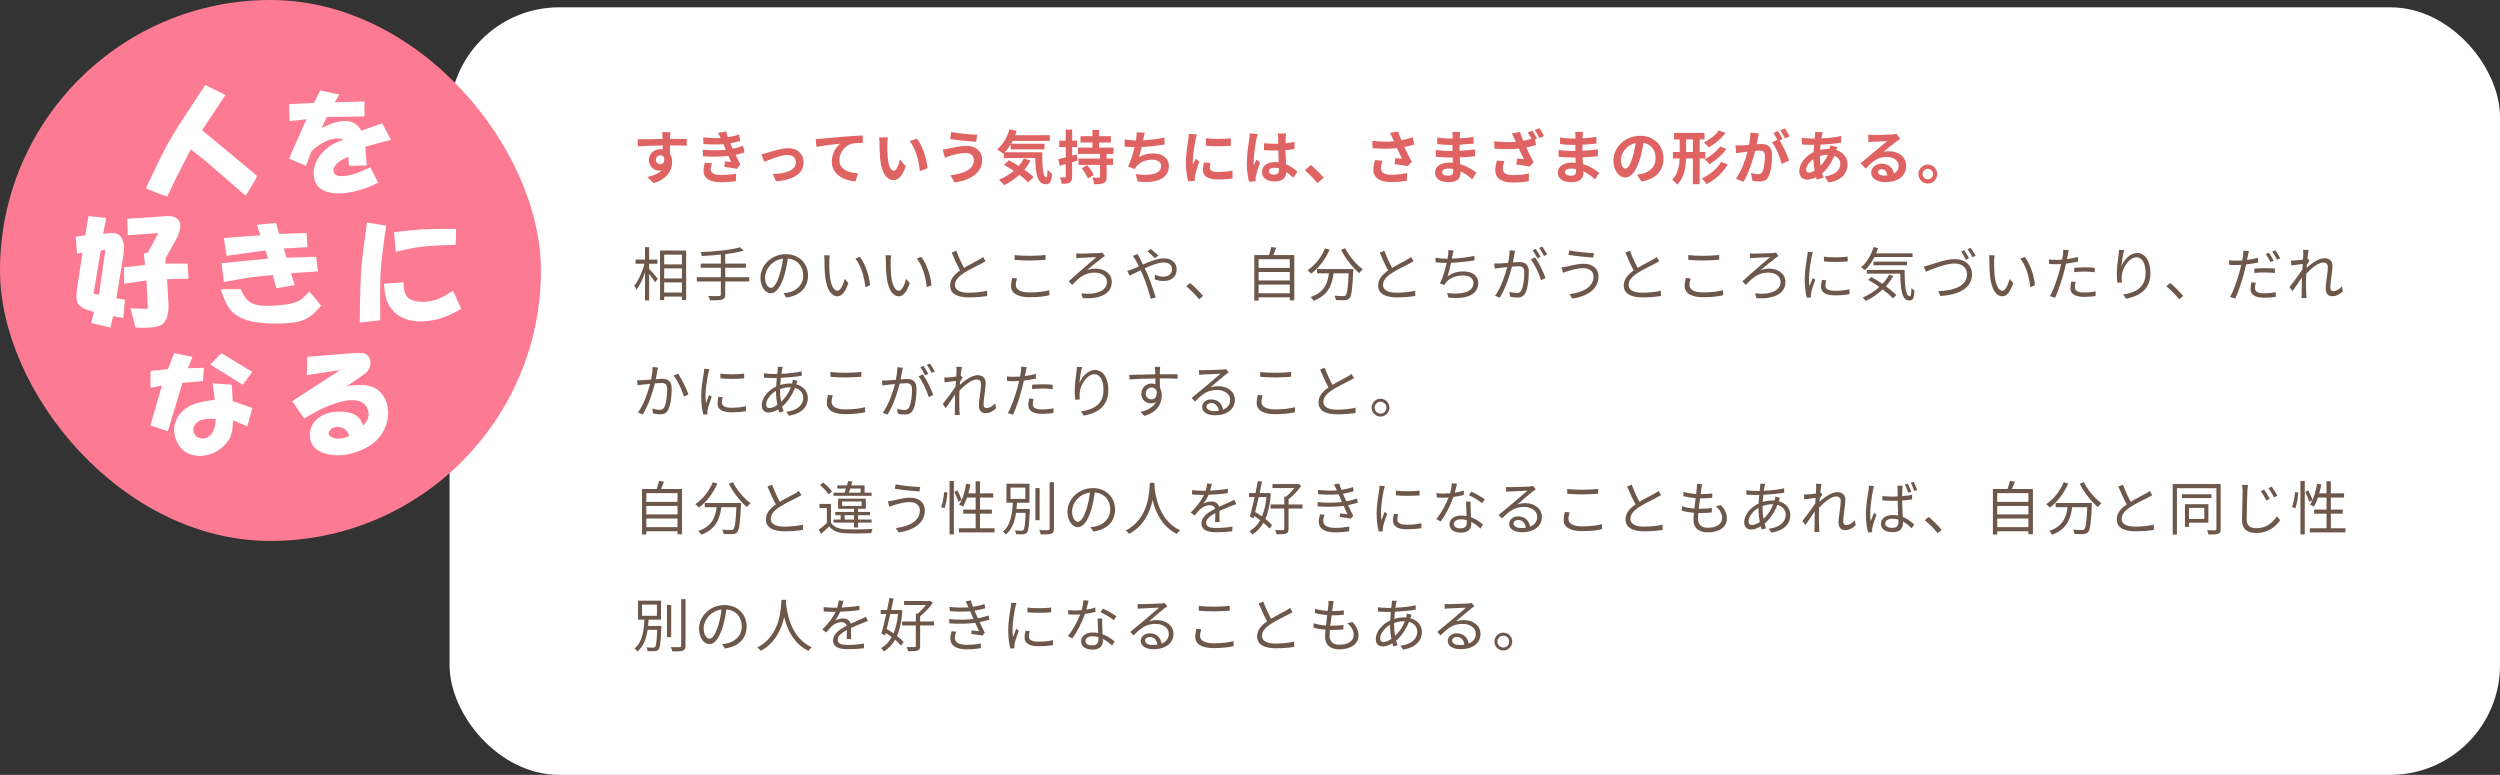 <svg width="684" height="212" viewBox="0 0 684 212" fill="none" xmlns="http://www.w3.org/2000/svg">
<rect x="0" y="0" width="684" height="212" fill="#333333" stroke="none"/>
<rect x="123" y="2" width="561" height="210" rx="30" fill="white"/>
<path d="M179.448 43.736C179.448 42.904 180.056 42.488 180.664 42.488C181.112 42.488 181.48 42.664 181.704 43.048C181.912 44.424 181.32 44.92 180.664 44.92C180.04 44.92 179.448 44.472 179.448 43.736ZM187.896 37.992C187.064 37.976 184.904 37.992 183.304 37.992C183.304 37.8 183.32 37.64 183.32 37.512C183.336 37.256 183.384 36.408 183.432 36.152H181.128C181.192 36.408 181.24 37.016 181.272 37.528C181.288 37.64 181.288 37.816 181.288 38.008C179.16 38.04 176.28 38.12 174.472 38.12L174.52 40.04C176.472 39.928 178.92 39.832 181.32 39.8L181.336 40.856C181.144 40.824 180.936 40.808 180.712 40.808C178.984 40.808 177.544 41.976 177.544 43.768C177.544 45.704 179.048 46.68 180.28 46.68C180.536 46.68 180.776 46.648 181 46.6C180.12 47.544 178.728 48.072 177.128 48.408L178.808 50.104C182.68 49.016 183.896 46.392 183.896 44.328C183.896 43.496 183.704 42.728 183.304 42.136C183.304 41.448 183.304 40.584 183.288 39.784C185.432 39.784 186.92 39.816 187.88 39.864L187.896 37.992ZM192.856 44.504C192.68 45.096 192.472 45.944 192.472 46.664C192.472 48.856 194.296 49.864 197.256 49.864C198.84 49.864 200.456 49.704 201.336 49.56L201.4 47.528C200.28 47.752 198.712 47.88 197.208 47.88C195.144 47.88 194.44 47.208 194.44 46.216C194.44 45.832 194.616 45.16 194.824 44.68L192.856 44.504ZM203.32 39.912C202.616 40.184 201.704 40.456 200.488 40.696L200.12 39.896L199.816 39.208C200.856 39.032 201.72 38.808 202.536 38.568L202.2 36.792C201.256 37.112 200.232 37.352 199.16 37.528C198.952 36.968 198.776 36.424 198.664 35.944L196.408 36.376C196.68 36.808 196.888 37.16 197.176 37.736V37.752C195.768 37.832 194.184 37.768 192.376 37.576L192.472 39.384C194.392 39.576 196.376 39.576 197.928 39.448L198.312 40.344L198.584 40.968C196.792 41.16 194.632 41.16 192.264 40.936L192.344 42.76C194.744 42.936 197.32 42.888 199.304 42.664L200.024 44.312C199.592 44.264 198.968 44.216 198.344 44.136L198.168 45.656C199.224 45.784 200.744 46.024 201.624 46.184L202.568 44.984C202.104 44.12 201.656 43.192 201.256 42.344C202.184 42.152 203.048 41.944 203.704 41.704L203.32 39.912ZM208.311 42.2L209.127 44.28C210.487 43.704 213.639 42.392 215.479 42.392C216.855 42.392 217.751 43.224 217.751 44.408C217.751 46.568 215.063 47.512 211.463 47.608L212.295 49.576C217.335 49.272 219.847 47.304 219.847 44.44C219.847 42.04 218.167 40.552 215.671 40.552C213.751 40.552 211.063 41.464 209.991 41.784C209.511 41.944 208.775 42.12 208.311 42.2ZM223.179 38.024L223.371 40.2C225.211 39.8 228.555 39.448 229.915 39.304C228.859 40.104 227.579 41.896 227.579 44.184C227.579 47.608 230.715 49.4 234.043 49.624L234.779 47.432C232.107 47.288 229.659 46.36 229.659 43.752C229.659 41.88 231.099 39.832 233.003 39.32C233.851 39.128 235.211 39.112 236.059 39.112L236.043 37.064C234.939 37.112 233.195 37.208 231.563 37.336C228.667 37.592 226.043 37.816 224.731 37.944C224.411 37.976 223.803 38.008 223.179 38.024ZM242.954 37.608L240.522 37.576C240.618 38.056 240.634 38.728 240.634 39.176C240.634 40.152 240.666 41.992 240.81 43.448C241.258 47.704 242.778 49.272 244.506 49.272C245.786 49.272 246.778 48.296 247.834 45.544L246.234 43.624C245.93 44.872 245.306 46.728 244.554 46.728C243.562 46.728 243.082 45.176 242.858 42.888C242.762 41.752 242.746 40.552 242.762 39.528C242.762 39.096 242.842 38.168 242.954 37.608ZM250.874 37.944L248.858 38.616C250.586 40.568 251.434 44.296 251.674 46.84L253.77 46.04C253.594 43.608 252.378 39.784 250.874 37.944ZM266.475 43.736C266.475 46.216 263.963 47.496 260.027 47.944L261.179 49.928C265.579 49.32 268.715 47.208 268.715 43.816C268.715 41.336 266.955 39.912 264.443 39.912C262.603 39.912 260.827 40.376 259.659 40.632C259.147 40.744 258.459 40.856 257.931 40.904L258.523 43.16C258.987 43 259.595 42.76 260.059 42.616C260.875 42.376 262.443 41.848 264.187 41.848C265.675 41.832 266.475 42.696 266.475 43.736ZM260.266 36.12L259.947 38.04C261.771 38.36 265.211 38.664 267.067 38.792L267.387 36.84C265.707 36.84 262.107 36.52 260.266 36.12ZM280.123 43.336C279.739 44.072 279.275 44.76 278.715 45.4C277.803 44.824 276.875 44.28 276.043 43.848L274.683 45.096C275.531 45.576 276.459 46.136 277.371 46.744C276.187 47.752 274.811 48.584 273.323 49.16C273.739 49.512 274.443 50.248 274.747 50.648C276.219 49.928 277.643 48.984 278.907 47.832C279.867 48.568 280.715 49.272 281.275 49.896L282.795 48.456C282.171 47.832 281.275 47.112 280.267 46.424C280.923 45.656 281.483 44.824 281.963 43.944L280.123 43.336ZM274.923 41.656C275.499 41.048 276.043 40.328 276.539 39.512V40.856H285.771V39.32H276.651C276.795 39.08 276.939 38.824 277.067 38.568H287.227V36.984H277.771C277.915 36.6 278.043 36.2 278.171 35.8L276.187 35.384C275.563 37.592 274.363 39.656 272.779 40.856C273.243 41.128 274.139 41.736 274.507 42.056L274.651 41.928V43.256H283.227C283.323 47.352 283.787 50.408 286.123 50.408C287.355 50.408 287.691 49.56 287.835 47.56C287.451 47.288 286.971 46.808 286.603 46.376C286.571 47.672 286.507 48.504 286.267 48.52C285.339 48.52 285.131 45.496 285.163 41.656H274.923ZM294.602 42.232L293.338 42.584V40.232H294.698V38.472H293.338V35.464H291.594V38.472H289.786V40.232H291.594V43.032C290.81 43.224 290.106 43.4 289.53 43.544L289.946 45.368L291.594 44.888V48.264C291.594 48.472 291.514 48.536 291.322 48.536C291.13 48.552 290.586 48.552 289.994 48.52C290.234 49.032 290.442 49.816 290.49 50.28C291.514 50.296 292.218 50.232 292.682 49.928C293.178 49.624 293.338 49.16 293.338 48.28V44.376C293.85 44.248 294.346 44.088 294.842 43.944L294.602 42.232ZM295.962 46.024C296.602 46.872 297.354 48.04 297.642 48.824L299.258 47.896C298.922 47.112 298.122 45.976 297.466 45.176L295.962 46.024ZM304.65 42.12V40.392H300.714V39H303.93V37.272H300.714V35.528H298.906V37.272H295.626V39H298.906V40.392H294.938V42.12H300.97V43.384H295.082V45.112H300.97V48.344C300.97 48.568 300.89 48.616 300.666 48.616C300.41 48.632 299.578 48.632 298.858 48.6C299.082 49.112 299.322 49.864 299.402 50.392C300.554 50.392 301.386 50.36 301.978 50.088C302.602 49.8 302.778 49.336 302.778 48.376V45.112H304.538V43.384H302.778V42.12H304.65ZM318.602 37.64C316.698 38.056 314.554 38.296 312.746 38.392L312.842 37.912C312.954 37.384 313.034 36.856 313.21 36.296L310.97 36.2C310.986 36.728 310.97 37.112 310.89 37.8C310.874 37.992 310.826 38.2 310.794 38.44C309.834 38.424 308.634 38.296 307.69 38.136V40.104C308.49 40.184 309.418 40.248 310.426 40.264C310.01 42.008 309.37 44.12 308.618 45.576L310.49 46.248C310.65 45.976 310.762 45.768 310.938 45.56C311.882 44.344 313.498 43.688 315.322 43.688C316.858 43.688 317.69 44.488 317.69 45.432C317.69 47.768 314.186 48.184 310.714 47.624L311.274 49.672C316.394 50.216 319.818 48.936 319.818 45.368C319.818 43.352 318.122 41.976 315.562 41.976C314.106 41.976 312.906 42.264 311.626 42.968C311.882 42.2 312.138 41.192 312.346 40.232C314.474 40.12 316.986 39.816 318.634 39.56L318.602 37.64ZM329.93 37.832L329.946 39.88C331.93 40.056 334.794 40.056 336.746 39.88V37.832C335.034 38.04 331.882 38.104 329.93 37.832ZM329.386 44.44C329.226 45.176 329.114 45.848 329.114 46.504C329.114 48.12 330.41 49.112 333.146 49.112C334.938 49.112 336.218 48.984 337.242 48.792L337.194 46.648C335.818 46.936 334.65 47.064 333.226 47.064C331.626 47.064 331.018 46.648 331.018 45.944C331.018 45.512 331.082 45.128 331.21 44.616L329.386 44.44ZM325.274 36.6C325.274 37.096 325.178 37.704 325.114 38.152C324.938 39.368 324.458 42.04 324.458 44.424C324.458 46.568 324.762 48.504 325.082 49.608L326.906 49.48C326.89 49.256 326.89 49 326.874 48.824C326.874 48.664 326.922 48.312 326.97 48.088C327.13 47.24 327.658 45.528 328.106 44.2L327.114 43.432C326.89 43.944 326.634 44.472 326.41 45.032C326.362 44.696 326.346 44.312 326.346 44.008C326.346 42.424 326.89 39.256 327.114 38.2C327.178 37.912 327.37 37.112 327.498 36.792L325.274 36.6ZM341.931 36.504C341.931 37 341.851 37.608 341.787 38.056C341.595 39.272 341.131 42.264 341.131 44.664C341.131 46.808 341.435 48.616 341.755 49.72L343.547 49.592C343.531 49.368 343.531 49.096 343.531 48.936C343.515 48.76 343.562 48.424 343.611 48.2C343.786 47.336 344.299 45.72 344.747 44.424L343.771 43.64C343.531 44.168 343.275 44.696 343.067 45.256C343.019 44.936 343.003 44.552 343.003 44.232C343.003 42.648 343.515 39.16 343.755 38.104C343.819 37.816 344.011 37.016 344.139 36.696L341.931 36.504ZM349.931 46.344C349.931 47.272 349.595 47.784 348.619 47.784C347.786 47.784 347.147 47.496 347.147 46.856C347.147 46.264 347.755 45.896 348.651 45.896C349.083 45.896 349.515 45.96 349.931 46.072V46.344ZM354.939 46.984C354.203 46.296 353.211 45.48 351.883 44.936C351.819 43.864 351.739 42.6 351.707 41.064C352.571 41 353.403 40.904 354.171 40.792V38.824C353.419 38.984 352.587 39.096 351.723 39.192C351.723 38.488 351.755 37.896 351.771 37.544C351.787 37.208 351.819 36.824 351.867 36.52H349.595C349.643 36.84 349.691 37.32 349.691 37.56C349.707 37.896 349.707 38.536 349.723 39.32C349.355 39.336 348.97 39.336 348.602 39.336C347.659 39.336 346.747 39.288 345.835 39.192V41.08C346.779 41.144 347.675 41.176 348.602 41.176C348.97 41.176 349.355 41.176 349.739 41.16C349.755 42.28 349.803 43.432 349.851 44.408C349.531 44.36 349.179 44.344 348.811 44.344C346.651 44.344 345.291 45.448 345.291 47.064C345.291 48.728 346.667 49.656 348.843 49.656C350.987 49.656 351.851 48.568 351.947 47.064C352.571 47.496 353.211 48.024 353.867 48.648L354.939 46.984ZM362.155 48.632C361.339 47.64 359.803 46.056 358.667 45.128L357.003 46.568C358.123 47.528 359.467 48.904 360.443 50.104L362.155 48.632ZM376.203 43.8C375.947 44.712 375.755 45.704 375.755 46.408C375.755 48.616 377.467 49.816 380.651 49.816C382.715 49.816 384.043 49.592 384.923 49.432L384.971 47.336C383.803 47.576 382.859 47.8 380.651 47.8C378.411 47.8 377.819 47.016 377.819 45.864C377.819 45.4 378.059 44.488 378.251 43.976L376.203 43.8ZM386.539 37.576C385.531 37.912 384.539 38.168 383.435 38.376C383.083 37.544 382.779 36.792 382.507 35.96L380.267 36.392C380.603 36.952 380.763 37.272 381.051 37.912C381.147 38.152 381.259 38.408 381.387 38.664C379.707 38.824 377.739 38.792 375.467 38.504L375.531 40.536C378.043 40.744 380.267 40.744 382.203 40.536C382.667 41.528 383.211 42.632 383.595 43.432C383.115 43.4 382.251 43.304 381.723 43.256L381.547 44.888C382.715 45.032 384.283 45.288 385.147 45.464L386.267 44.264C385.579 43 384.827 41.496 384.219 40.216C385.179 40.024 386.107 39.8 386.907 39.576L386.539 37.576ZM397.594 46.904C397.594 47.816 397.05 48.072 396.202 48.072C395.114 48.072 394.554 47.688 394.554 47.096C394.554 46.552 395.162 46.12 396.282 46.12C396.73 46.12 397.162 46.168 397.578 46.232C397.594 46.504 397.594 46.728 397.594 46.904ZM403.93 47.304C403.018 46.536 401.498 45.48 399.498 44.904C399.45 44.296 399.418 43.656 399.386 43.064C400.922 43.016 402.154 42.904 403.578 42.744V40.872C402.282 41.032 400.954 41.176 399.354 41.24L399.37 39.592C400.89 39.512 402.17 39.384 403.21 39.288L403.162 37.464C401.786 37.672 400.618 37.8 399.386 37.848L399.402 37.224C399.418 36.824 399.466 36.424 399.514 36.104H397.354C397.418 36.408 397.434 36.904 397.434 37.192V37.912H396.65C395.674 37.912 394.202 37.8 393.21 37.608L393.226 39.416C394.138 39.56 395.658 39.656 396.666 39.656H397.418V41.304H396.666C395.818 41.304 393.754 41.192 392.842 41.016L392.826 42.888C393.882 43.016 395.706 43.096 396.634 43.096H397.45C397.466 43.56 397.482 44.056 397.514 44.536C397.194 44.504 396.874 44.488 396.538 44.488C394.09 44.488 392.618 45.608 392.618 47.208C392.618 48.888 393.962 49.848 396.49 49.848C398.586 49.848 399.61 48.808 399.61 47.448C399.61 47.288 399.61 47.096 399.594 46.888C400.858 47.464 401.946 48.28 402.794 49.08L403.93 47.304ZM409.546 43.928C409.29 44.84 409.098 45.832 409.098 46.536C409.098 48.744 410.81 49.944 413.994 49.944C416.074 49.944 417.386 49.72 418.266 49.56L418.314 47.464C417.162 47.688 416.202 47.912 413.994 47.912C411.754 47.912 411.162 47.144 411.162 45.992C411.162 45.528 411.402 44.616 411.61 44.088L409.546 43.928ZM417.994 36.264C418.33 36.728 418.698 37.4 418.986 37.976C418.282 38.184 417.546 38.36 416.778 38.504C416.426 37.672 416.122 36.92 415.866 36.088L413.61 36.52C413.962 37.08 414.106 37.4 414.394 38.04L414.73 38.792C413.05 38.952 411.082 38.92 408.81 38.632L408.874 40.664C411.386 40.872 413.61 40.872 415.562 40.664C416.01 41.656 416.57 42.744 416.938 43.544C416.458 43.512 415.61 43.432 415.066 43.384L414.89 45.016C416.074 45.16 417.642 45.4 418.49 45.576L419.61 44.392C418.922 43.128 418.17 41.624 417.578 40.344C418.522 40.152 419.45 39.928 420.266 39.704L419.978 38.168L420.522 37.928C420.234 37.336 419.658 36.328 419.258 35.736L417.994 36.264ZM419.898 35.576C420.346 36.184 420.858 37.112 421.194 37.784L422.458 37.224C422.17 36.664 421.578 35.656 421.162 35.048L419.898 35.576ZM431.195 46.904C431.195 47.816 430.651 48.072 429.803 48.072C428.715 48.072 428.155 47.688 428.155 47.096C428.155 46.552 428.763 46.12 429.883 46.12C430.331 46.12 430.763 46.168 431.179 46.232C431.195 46.504 431.195 46.728 431.195 46.904ZM437.531 47.304C436.619 46.536 435.099 45.48 433.099 44.904C433.051 44.296 433.019 43.656 432.987 43.064C434.523 43.016 435.755 42.904 437.179 42.744V40.872C435.883 41.032 434.555 41.176 432.955 41.24L432.97 39.592C434.491 39.512 435.771 39.384 436.811 39.288L436.763 37.464C435.387 37.672 434.219 37.8 432.987 37.848L433.003 37.224C433.019 36.824 433.067 36.424 433.115 36.104H430.955C431.019 36.408 431.035 36.904 431.035 37.192V37.912H430.251C429.275 37.912 427.803 37.8 426.811 37.608L426.827 39.416C427.739 39.56 429.259 39.656 430.267 39.656H431.019V41.304H430.267C429.419 41.304 427.355 41.192 426.443 41.016L426.427 42.888C427.483 43.016 429.307 43.096 430.235 43.096H431.051C431.067 43.56 431.083 44.056 431.115 44.536C430.795 44.504 430.475 44.488 430.139 44.488C427.691 44.488 426.219 45.608 426.219 47.208C426.219 48.888 427.562 49.848 430.091 49.848C432.187 49.848 433.211 48.808 433.211 47.448C433.211 47.288 433.211 47.096 433.195 46.888C434.459 47.464 435.547 48.28 436.395 49.08L437.531 47.304ZM444.73 46.12C444.138 46.12 443.498 45.336 443.498 43.736C443.498 41.992 444.89 39.688 447.514 39.144C447.322 40.456 447.034 41.816 446.666 42.984C446.026 45.128 445.386 46.12 444.73 46.12ZM449.082 49.656C453.082 49.048 455.13 46.68 455.13 43.352C455.13 39.896 452.65 37.16 448.73 37.16C444.618 37.16 441.434 40.296 441.434 43.944C441.434 46.616 442.922 48.552 444.666 48.552C446.394 48.552 447.77 46.6 448.714 43.4C449.162 41.912 449.434 40.44 449.658 39.096C451.786 39.464 452.97 41.096 452.97 43.288C452.97 45.592 451.402 47.048 449.37 47.528C448.954 47.624 448.506 47.704 447.898 47.784L449.082 49.656ZM470.299 35.672C469.387 36.968 467.643 38.264 466.171 39C466.667 39.352 467.227 39.928 467.515 40.344C469.163 39.384 470.891 37.992 472.107 36.408L470.299 35.672ZM470.619 40.072C469.691 41.432 467.883 42.808 466.395 43.608C466.875 43.976 467.419 44.536 467.723 44.936C469.371 43.928 471.147 42.424 472.363 40.776L470.619 40.072ZM461.323 41.592V38.152H463.179V41.592H461.323ZM466.571 43.352V41.592H465.035V38.152H466.363V36.376H457.995V38.152H459.563V41.592H457.707V43.352H459.547C459.451 45.496 459.051 47.576 457.515 49.208C457.947 49.496 458.619 50.136 458.907 50.52C460.795 48.552 461.227 45.96 461.307 43.352H463.179V50.392H465.035V43.352H466.571ZM470.891 44.296C469.803 46.264 467.707 47.88 465.579 48.824C466.059 49.224 466.603 49.88 466.907 50.376C469.243 49.16 471.355 47.32 472.699 45L470.891 44.296ZM489.642 37.32C489.37 36.76 488.778 35.752 488.346 35.144L487.082 35.672C487.53 36.264 488.042 37.208 488.378 37.88L489.642 37.32ZM478.89 36.28C478.906 37.272 478.778 38.424 478.554 39.64C477.754 39.704 477.002 39.752 476.506 39.768C475.93 39.784 475.402 39.816 474.826 39.768L475.002 41.912C475.498 41.832 476.314 41.72 476.762 41.672C477.066 41.624 477.562 41.56 478.122 41.496C477.562 43.656 476.474 46.824 474.938 48.904L477.002 49.736C478.458 47.4 479.61 43.672 480.234 41.272C480.682 41.24 481.066 41.208 481.322 41.208C482.314 41.208 482.858 41.384 482.858 42.648C482.858 44.216 482.65 46.104 482.218 46.984C481.962 47.512 481.562 47.672 481.034 47.672C480.618 47.672 479.69 47.512 479.082 47.336L479.434 49.432C479.962 49.56 480.73 49.656 481.322 49.656C482.538 49.656 483.402 49.304 483.93 48.2C484.602 46.824 484.826 44.296 484.826 42.424C484.826 40.152 483.642 39.4 481.962 39.4C481.642 39.4 481.162 39.432 480.634 39.464C480.746 38.888 480.874 38.312 480.97 37.832C481.05 37.432 481.146 36.936 481.242 36.52L478.89 36.28ZM487.738 38.056C487.418 37.464 486.858 36.456 486.458 35.864L485.194 36.392C485.562 36.904 485.962 37.672 486.282 38.28L484.81 38.904C485.946 40.312 487.066 43.112 487.482 44.872L489.498 43.928C489.034 42.536 487.85 39.864 486.922 38.408L487.738 38.056ZM497.915 42.696C498.523 42.504 499.259 42.36 500.091 42.344C499.563 43.624 498.859 44.584 498.091 45.352C497.979 44.568 497.915 43.704 497.915 42.728V42.696ZM494.891 47.208C494.379 47.208 494.155 46.936 494.155 46.44C494.155 45.544 494.955 44.328 496.139 43.528C496.171 44.616 496.299 45.704 496.475 46.696C495.883 47.032 495.339 47.208 494.891 47.208ZM500.763 39.784C500.747 40.008 500.683 40.408 500.619 40.728H500.347C499.563 40.728 498.731 40.84 497.979 41.016C497.995 40.536 498.043 40.056 498.091 39.592C500.043 39.496 502.171 39.304 503.723 39.016L503.707 37.192C501.963 37.608 500.251 37.8 498.331 37.864C498.379 37.56 498.427 37.272 498.491 37.016C498.539 36.776 498.603 36.488 498.715 36.168L496.635 36.12C496.651 36.392 496.619 36.776 496.587 37.064L496.491 37.912H495.883C494.907 37.912 493.515 37.784 492.955 37.704L493.019 39.544C493.755 39.576 494.987 39.64 495.819 39.64H496.331C496.267 40.28 496.219 40.952 496.171 41.624C493.963 42.664 492.283 44.808 492.283 46.824C492.283 48.44 493.259 49.144 494.427 49.144C495.259 49.144 496.107 48.888 496.875 48.504C496.939 48.728 497.019 48.952 497.083 49.144L498.907 48.6C498.779 48.216 498.651 47.832 498.539 47.416C499.739 46.424 501.003 44.776 501.883 42.616C502.955 43.032 503.515 43.88 503.515 44.84C503.515 46.392 502.267 47.928 499.211 48.264L500.267 49.928C504.155 49.352 505.483 47.16 505.483 44.936C505.483 43.08 504.267 41.656 502.427 41.048C502.523 40.744 502.635 40.408 502.715 40.232L500.763 39.784ZM515.419 48.04C514.491 48.04 513.819 47.64 513.819 47.048C513.819 46.648 514.203 46.296 514.795 46.296C515.659 46.296 516.251 46.968 516.347 47.992C516.059 48.024 515.755 48.04 515.419 48.04ZM518.907 36.616C518.715 36.664 518.347 36.728 517.691 36.776C516.795 36.856 513.403 36.936 512.571 36.936C512.123 36.936 511.579 36.904 511.131 36.856L511.195 38.92C511.562 38.856 512.059 38.808 512.491 38.792C513.323 38.728 515.499 38.632 516.315 38.616C515.531 39.304 513.883 40.632 513.003 41.368C512.059 42.136 510.155 43.752 509.035 44.664L510.475 46.152C512.171 44.232 513.755 42.936 516.187 42.936C518.027 42.936 519.467 43.896 519.467 45.32C519.467 46.28 519.035 47.016 518.171 47.48C517.931 45.976 516.747 44.776 514.795 44.776C513.115 44.776 511.947 45.96 511.947 47.24C511.947 48.824 513.611 49.832 515.819 49.832C519.643 49.832 521.547 47.848 521.547 45.352C521.547 43.048 519.499 41.368 516.811 41.368C516.299 41.368 515.851 41.4 515.323 41.544C516.315 40.744 517.979 39.336 518.827 38.744C519.179 38.504 519.547 38.264 519.931 38.024L518.907 36.616ZM527.45 45.032C526.042 45.032 524.874 46.2 524.874 47.624C524.874 49.048 526.042 50.216 527.45 50.216C528.89 50.216 530.042 49.048 530.042 47.624C530.042 46.2 528.89 45.032 527.45 45.032ZM527.45 49.048C526.682 49.048 526.026 48.424 526.026 47.624C526.026 46.824 526.682 46.184 527.45 46.184C528.25 46.184 528.89 46.824 528.89 47.624C528.89 48.424 528.25 49.048 527.45 49.048Z" fill="#E06363"/>
<path d="M177.608 72.152H179.88V71.032H177.608V67.608H176.472V71.032H173.88V72.152H176.328C175.768 74.36 174.632 76.84 173.528 78.168C173.72 78.456 174.024 78.92 174.152 79.256C175.016 78.168 175.848 76.392 176.472 74.552V82.2H177.608V74.936C178.216 75.72 178.936 76.712 179.224 77.24L179.96 76.264C179.64 75.832 178.184 74.168 177.608 73.576V72.152ZM181.72 80.04V77.272H186.568V80.04H181.72ZM186.568 69.672V72.344H181.72V69.672H186.568ZM181.72 73.432H186.568V76.184H181.72V73.432ZM180.584 68.552V82.104H181.72V81.144H186.568V82.056H187.736V68.552H180.584ZM204.984 75.848H198.424V73.256H204.088V72.12H198.424V69.528C200.312 69.304 202.056 69 203.416 68.584L202.52 67.64C200.12 68.392 195.48 68.808 191.704 68.984C191.816 69.256 191.96 69.72 192.008 70.04C193.656 69.96 195.464 69.848 197.224 69.656V72.12H191.72V73.256H197.224V75.848H190.648V77.016H197.224V80.552C197.224 80.888 197.08 81 196.728 81C196.36 81.016 195.112 81.032 193.768 80.984C193.96 81.304 194.184 81.832 194.28 82.168C195.96 82.184 196.984 82.152 197.576 81.96C198.168 81.768 198.424 81.416 198.424 80.568V77.016H204.984V75.848ZM210.936 78.76C210.248 78.76 209.32 77.88 209.32 75.88C209.32 73.752 211.176 71.144 214.216 70.76C214.04 72.216 213.736 73.72 213.336 75.032C212.52 77.704 211.64 78.76 210.936 78.76ZM215.112 81.416C218.888 80.92 221.08 78.696 221.08 75.368C221.08 72.168 218.712 69.544 215 69.544C211.128 69.544 208.056 72.552 208.056 75.992C208.056 78.6 209.48 80.232 210.888 80.232C212.36 80.232 213.624 78.552 214.6 75.304C215.032 73.816 215.336 72.216 215.544 70.744C218.232 70.968 219.752 72.936 219.752 75.336C219.752 78.072 217.768 79.576 215.736 80.024C215.352 80.104 214.872 80.184 214.376 80.216L215.112 81.416ZM227.016 69.864L225.48 69.832C225.56 70.216 225.576 70.872 225.576 71.24C225.576 72.168 225.592 74.088 225.752 75.464C226.184 79.576 227.624 81.064 229.112 81.064C230.2 81.064 231.176 80.152 232.12 77.464L231.112 76.312C230.696 77.912 229.96 79.544 229.144 79.544C228.024 79.544 227.256 77.8 227 75.144C226.888 73.848 226.872 72.392 226.888 71.4C226.904 70.984 226.952 70.248 227.016 69.864ZM235.272 70.296L234.024 70.728C235.528 72.584 236.488 75.72 236.76 78.568L238.056 78.056C237.832 75.384 236.696 72.136 235.272 70.296ZM243.816 69.864L242.28 69.832C242.36 70.216 242.376 70.872 242.376 71.24C242.376 72.168 242.392 74.088 242.552 75.464C242.984 79.576 244.424 81.064 245.912 81.064C247 81.064 247.976 80.152 248.92 77.464L247.912 76.312C247.496 77.912 246.76 79.544 245.944 79.544C244.824 79.544 244.056 77.8 243.8 75.144C243.688 73.848 243.672 72.392 243.688 71.4C243.704 70.984 243.752 70.248 243.816 69.864ZM252.072 70.296L250.824 70.728C252.328 72.584 253.288 75.72 253.56 78.568L254.856 78.056C254.632 75.384 253.496 72.136 252.072 70.296ZM268.968 70.312C268.632 70.6 268.296 70.808 267.832 71.064C266.968 71.56 265.256 72.392 263.768 73.288C263.08 72.04 262.28 70.328 261.64 68.6L260.376 69.112C261.112 70.84 261.944 72.696 262.68 73.992C260.984 75.176 259.944 76.472 259.944 78.104C259.944 80.472 262.104 81.368 265.08 81.368C267.064 81.368 268.888 81.192 270.088 80.984V79.544C268.856 79.864 266.744 80.088 265.016 80.088C262.52 80.088 261.272 79.272 261.272 77.96C261.272 76.76 262.152 75.72 263.624 74.76C265.176 73.736 267.384 72.696 268.44 72.152C268.904 71.912 269.304 71.704 269.656 71.48L268.968 70.312ZM277.592 71.096C278.856 71.208 280.2 71.272 281.784 71.272C283.24 71.272 284.984 71.16 286.056 71.08V69.768C284.92 69.88 283.304 69.992 281.784 69.992C280.2 69.992 278.744 69.928 277.592 69.784V71.096ZM276.936 76.056C276.792 76.712 276.616 77.448 276.616 78.28C276.616 80.264 278.488 81.32 281.704 81.32C283.96 81.32 285.976 81.08 287.112 80.776L287.096 79.4C285.896 79.768 283.864 80.008 281.672 80.008C279.144 80.008 277.928 79.176 277.928 77.992C277.928 77.4 278.056 76.824 278.248 76.184L276.936 76.056ZM294.456 69.336L294.504 70.664C294.824 70.616 295.24 70.584 295.592 70.552C296.376 70.504 299 70.392 299.976 70.344C298.616 71.56 294.616 74.904 292.408 76.968L293.336 77.96C295.016 76.184 296.632 74.584 299.512 74.584C301.544 74.584 302.856 75.64 302.856 77.144C302.856 79.56 299.944 80.76 295.864 80.264L296.248 81.56C301.112 81.944 304.184 80.248 304.184 77.16C304.184 74.984 302.312 73.496 299.752 73.496C299.016 73.496 298.248 73.592 297.368 73.944C298.536 72.92 300.44 71.4 301.624 70.488C301.784 70.376 302.104 70.136 302.312 70.04L301.56 69.096C301.32 69.176 300.952 69.224 300.68 69.24C299.672 69.304 296.36 69.384 295.528 69.384C295.096 69.384 294.744 69.368 294.456 69.336ZM316.92 69.928C316.328 69.304 315.384 68.536 314.856 68.136L313.928 68.808C314.616 69.304 315.384 70.04 315.992 70.648L316.92 69.928ZM309.928 70.024C310.184 70.344 310.504 70.808 310.696 71.144C310.968 71.592 311.272 72.184 311.592 72.888C310.904 73.192 310.264 73.48 309.736 73.688C309.448 73.8 308.888 73.992 308.424 74.12L309.048 75.432C309.768 75.112 310.872 74.536 312.088 73.944C312.28 74.36 312.488 74.808 312.68 75.256C313.592 77.32 314.344 79.88 314.84 81.752L316.216 81.384C315.672 79.64 314.68 76.68 313.816 74.728C313.624 74.296 313.416 73.848 313.208 73.416C315.032 72.568 316.984 71.816 318.36 71.816C319.928 71.816 320.664 72.664 320.664 73.624C320.664 74.744 319.96 75.688 318.216 75.688C317.368 75.688 316.568 75.448 315.976 75.16L315.928 76.44C316.52 76.664 317.416 76.888 318.296 76.888C320.776 76.888 321.944 75.496 321.944 73.672C321.944 71.944 320.6 70.68 318.408 70.68C316.76 70.68 314.616 71.528 312.712 72.376C312.392 71.72 312.072 71.08 311.8 70.552C311.64 70.28 311.368 69.768 311.24 69.512L309.928 70.024ZM329.172 80.968C328.18 79.8 326.74 78.344 325.588 77.416L324.548 78.328C325.684 79.256 327.06 80.616 328.084 81.896L329.172 80.968ZM344.356 80.232V77.864H352.884V80.232H344.356ZM352.884 74.424V76.744H344.356V74.424H352.884ZM352.884 70.92V73.304H344.356V70.92H352.884ZM348.372 69.784C348.644 69.176 348.932 68.456 349.172 67.768L347.812 67.592C347.684 68.216 347.428 69.08 347.188 69.784H343.172V82.248H344.356V81.352H352.884V82.168H354.116V69.784H348.372ZM362.532 67.944C361.54 70.392 359.764 72.6 357.748 73.944C358.036 74.168 358.548 74.616 358.756 74.872C360.772 73.368 362.628 70.984 363.78 68.296L362.532 67.944ZM360.34 73.624V74.776H363.604C363.236 77.464 362.356 80.008 358.596 81.256C358.868 81.512 359.204 81.992 359.364 82.296C363.428 80.824 364.452 77.928 364.868 74.776H368.996C368.804 78.808 368.58 80.408 368.164 80.808C368.02 80.984 367.828 81.016 367.492 81.016C367.124 81.016 366.132 81 365.092 80.904C365.316 81.256 365.46 81.736 365.492 82.088C366.484 82.136 367.476 82.168 368.004 82.12C368.564 82.056 368.9 81.96 369.236 81.56C369.78 80.952 370.02 79.112 370.244 74.2C370.26 74.04 370.276 73.624 370.276 73.624H360.34ZM366.932 68.36C368.116 70.728 370.132 73.304 371.892 74.728C372.116 74.392 372.564 73.928 372.868 73.672C371.14 72.456 369.092 70.056 368.052 67.912L366.932 68.36ZM386.084 70.312C385.748 70.6 385.412 70.808 384.948 71.064C384.084 71.56 382.372 72.392 380.884 73.288C380.196 72.04 379.396 70.328 378.756 68.6L377.492 69.112C378.228 70.84 379.06 72.696 379.796 73.992C378.1 75.176 377.06 76.472 377.06 78.104C377.06 80.472 379.22 81.368 382.196 81.368C384.18 81.368 386.004 81.192 387.204 80.984V79.544C385.972 79.864 383.86 80.088 382.132 80.088C379.636 80.088 378.388 79.272 378.388 77.96C378.388 76.76 379.268 75.72 380.74 74.76C382.292 73.736 384.5 72.696 385.556 72.152C386.02 71.912 386.42 71.704 386.772 71.48L386.084 70.312ZM403.412 69.992C401.476 70.424 399.14 70.68 397.236 70.76C397.316 70.408 397.364 70.088 397.412 69.848C397.492 69.432 397.588 68.936 397.7 68.52L396.276 68.44C396.292 68.872 396.276 69.24 396.196 69.752C396.164 70.024 396.116 70.376 396.036 70.792H395.78C394.82 70.792 393.604 70.664 392.772 70.52L392.788 71.784C393.7 71.864 394.724 71.928 395.796 71.928H395.812C395.412 73.72 394.772 75.992 393.972 77.56L395.156 77.992C395.3 77.704 395.444 77.496 395.652 77.256C396.692 75.992 398.436 75.368 400.324 75.368C402.18 75.368 403.14 76.264 403.14 77.448C403.14 80.04 399.588 80.68 395.94 80.168L396.292 81.432C401.092 81.96 404.452 80.712 404.452 77.416C404.452 75.56 402.98 74.264 400.452 74.264C398.692 74.264 397.396 74.664 396.02 75.64C396.356 74.728 396.724 73.224 397.012 71.896C399.044 71.816 401.572 71.56 403.428 71.224L403.412 69.992ZM423.3 69.64C422.996 69.048 422.372 68.04 421.956 67.464L421.108 67.816C421.556 68.424 422.084 69.336 422.436 70.024L423.3 69.64ZM421.508 70.296C421.172 69.656 420.58 68.664 420.18 68.104L419.332 68.456C419.764 69.064 420.308 70.04 420.628 70.68L421.508 70.296ZM413.028 68.472C413.044 69.544 412.852 70.776 412.628 71.912C411.668 71.992 410.756 72.072 410.228 72.088C409.716 72.104 409.316 72.104 408.82 72.088L408.948 73.48C409.348 73.4 409.988 73.336 410.372 73.288C410.788 73.24 411.54 73.16 412.372 73.08C411.828 75.192 410.66 78.76 409.044 80.92L410.34 81.448C412.004 78.792 413.092 75.224 413.668 72.952C414.356 72.888 414.98 72.84 415.364 72.84C416.388 72.84 417.044 73.096 417.044 74.536C417.044 76.248 416.804 78.312 416.292 79.368C415.956 80.056 415.492 80.184 414.916 80.184C414.468 80.184 413.636 80.056 412.964 79.832L413.172 81.192C413.684 81.304 414.436 81.416 415.044 81.416C416.068 81.416 416.852 81.16 417.364 80.104C418.02 78.776 418.276 76.28 418.276 74.392C418.276 72.248 417.124 71.688 415.7 71.688C415.316 71.688 414.66 71.736 413.924 71.8C414.1 70.952 414.244 70.024 414.34 69.56C414.388 69.24 414.468 68.92 414.532 68.616L413.028 68.472ZM418.804 70.968C419.908 72.264 421.156 75.032 421.636 76.664L422.868 76.056C422.34 74.584 420.964 71.704 419.972 70.424L418.804 70.968ZM435.988 75.64C435.988 78.488 433.268 79.992 429.428 80.472L430.18 81.688C434.292 81.08 437.348 79.128 437.348 75.688C437.348 73.432 435.668 72.168 433.412 72.168C431.604 72.168 429.796 72.68 428.676 72.936C428.212 73.032 427.668 73.128 427.236 73.176L427.636 74.648C428.02 74.504 428.484 74.312 428.964 74.184C429.908 73.912 431.46 73.368 433.284 73.368C434.916 73.368 435.988 74.312 435.988 75.64ZM429.348 68.504L429.14 69.72C430.932 70.04 434.132 70.36 435.892 70.472L436.084 69.24C434.532 69.224 431.092 68.904 429.348 68.504ZM453.284 70.312C452.948 70.6 452.612 70.808 452.148 71.064C451.284 71.56 449.572 72.392 448.084 73.288C447.396 72.04 446.596 70.328 445.956 68.6L444.692 69.112C445.428 70.84 446.26 72.696 446.996 73.992C445.3 75.176 444.26 76.472 444.26 78.104C444.26 80.472 446.42 81.368 449.396 81.368C451.38 81.368 453.204 81.192 454.404 80.984V79.544C453.172 79.864 451.06 80.088 449.332 80.088C446.836 80.088 445.588 79.272 445.588 77.96C445.588 76.76 446.468 75.72 447.94 74.76C449.492 73.736 451.7 72.696 452.756 72.152C453.22 71.912 453.62 71.704 453.972 71.48L453.284 70.312ZM461.908 71.096C463.172 71.208 464.516 71.272 466.1 71.272C467.556 71.272 469.3 71.16 470.372 71.08V69.768C469.236 69.88 467.62 69.992 466.1 69.992C464.516 69.992 463.06 69.928 461.908 69.784V71.096ZM461.252 76.056C461.108 76.712 460.932 77.448 460.932 78.28C460.932 80.264 462.804 81.32 466.02 81.32C468.276 81.32 470.292 81.08 471.428 80.776L471.412 79.4C470.212 79.768 468.18 80.008 465.988 80.008C463.46 80.008 462.244 79.176 462.244 77.992C462.244 77.4 462.372 76.824 462.564 76.184L461.252 76.056ZM478.772 69.336L478.82 70.664C479.14 70.616 479.556 70.584 479.908 70.552C480.692 70.504 483.316 70.392 484.292 70.344C482.932 71.56 478.932 74.904 476.724 76.968L477.652 77.96C479.332 76.184 480.948 74.584 483.828 74.584C485.86 74.584 487.172 75.64 487.172 77.144C487.172 79.56 484.26 80.76 480.18 80.264L480.564 81.56C485.428 81.944 488.5 80.248 488.5 77.16C488.5 74.984 486.628 73.496 484.068 73.496C483.332 73.496 482.564 73.592 481.684 73.944C482.852 72.92 484.756 71.4 485.94 70.488C486.1 70.376 486.42 70.136 486.628 70.04L485.876 69.096C485.636 69.176 485.268 69.224 484.996 69.24C483.988 69.304 480.676 69.384 479.844 69.384C479.412 69.384 479.06 69.368 478.772 69.336ZM494.58 68.888C494.58 69.224 494.516 69.64 494.468 70.008C494.276 71.304 493.764 74.024 493.764 76.36C493.764 78.504 494.02 80.328 494.34 81.448L495.492 81.368L495.444 80.808C495.444 80.632 495.476 80.328 495.524 80.104C495.668 79.352 496.244 77.672 496.644 76.552L495.956 76.04C495.7 76.664 495.348 77.592 495.076 78.312C494.98 77.544 494.948 76.904 494.948 76.136C494.948 74.36 495.412 71.528 495.716 70.072C495.78 69.784 495.924 69.272 496.02 69L494.58 68.888ZM498.484 76.568C498.34 77.24 498.228 77.864 498.228 78.44C498.228 79.928 499.412 80.808 502.068 80.808C503.716 80.808 505.044 80.68 506.02 80.488L506.004 79.144C504.724 79.432 503.508 79.56 502.084 79.56C499.908 79.56 499.428 78.856 499.428 78.136C499.428 77.704 499.492 77.256 499.636 76.68L498.484 76.568ZM499.028 71.528C500.756 71.704 503.828 71.704 505.524 71.528V70.216C503.94 70.44 500.74 70.504 499.012 70.216L499.028 71.528ZM523.284 70.312V69.304H513.316C513.508 68.84 513.684 68.36 513.844 67.864L512.612 67.576C511.956 69.816 510.724 71.864 509.172 73.144C509.492 73.336 510.02 73.704 510.26 73.912C511.236 73 512.132 71.752 512.852 70.312H523.284ZM521.764 72.568V71.576H512.58V72.568H521.764ZM516.884 75.144C516.388 76.04 515.764 76.888 515.044 77.656C514.02 76.968 512.964 76.328 511.988 75.784L511.14 76.568C512.132 77.128 513.188 77.8 514.18 78.504C512.852 79.72 511.284 80.712 509.604 81.432C509.86 81.64 510.308 82.104 510.484 82.344C512.148 81.544 513.732 80.472 515.108 79.176C516.26 80.04 517.252 80.904 517.892 81.64L518.836 80.744C518.148 80.008 517.124 79.144 515.972 78.312C516.74 77.464 517.428 76.536 518.004 75.528L516.884 75.144ZM510.756 73.848V74.872H519.908C520.004 79.24 520.34 82.216 522.452 82.232C523.428 82.216 523.684 81.496 523.796 79.496C523.54 79.336 523.188 79.048 522.964 78.808C522.932 80.152 522.852 81.064 522.532 81.064C521.332 81.064 521.108 77.976 521.092 73.848H510.756ZM537.412 68.456L536.564 68.808C536.996 69.432 537.556 70.392 537.86 71.048L538.724 70.664C538.404 70.008 537.828 69.032 537.412 68.456ZM539.172 67.8L538.34 68.168C538.788 68.776 539.316 69.688 539.668 70.376L540.532 69.992C540.228 69.4 539.62 68.392 539.172 67.8ZM526.324 72.92L526.916 74.344C528.164 73.832 532.212 72.088 534.804 72.088C536.948 72.088 538.164 73.4 538.164 75.064C538.164 78.296 534.468 79.544 530.324 79.656L530.884 80.984C535.78 80.712 539.556 78.872 539.556 75.08C539.556 72.424 537.46 70.888 534.836 70.888C532.516 70.888 529.412 72.04 528.068 72.456C527.476 72.648 526.9 72.808 526.324 72.92ZM545.732 69.864L544.196 69.832C544.276 70.216 544.292 70.872 544.292 71.24C544.292 72.168 544.308 74.088 544.468 75.464C544.9 79.576 546.34 81.064 547.828 81.064C548.916 81.064 549.892 80.152 550.836 77.464L549.828 76.312C549.412 77.912 548.676 79.544 547.86 79.544C546.74 79.544 545.972 77.8 545.716 75.144C545.604 73.848 545.588 72.392 545.604 71.4C545.62 70.984 545.668 70.248 545.732 69.864ZM553.988 70.296L552.74 70.728C554.244 72.584 555.204 75.72 555.476 78.568L556.772 78.056C556.548 75.384 555.412 72.136 553.988 70.296ZM567.508 74.472C568.484 74.36 569.444 74.296 570.436 74.296C571.364 74.296 572.308 74.392 573.108 74.488L573.14 73.272C572.292 73.176 571.316 73.144 570.404 73.144C569.38 73.144 568.34 73.192 567.508 73.272V74.472ZM568.532 70.312C567.572 70.568 566.532 70.76 565.508 70.888L565.748 69.72C565.812 69.4 565.924 68.808 566.036 68.456L564.484 68.328C564.516 68.664 564.484 69.192 564.436 69.64C564.388 69.96 564.308 70.456 564.196 71.032C563.588 71.064 563.028 71.096 562.5 71.096C561.924 71.096 561.348 71.08 560.596 70.984L560.644 72.232C561.204 72.264 561.78 72.296 562.484 72.296C562.932 72.296 563.412 72.28 563.924 72.248C563.796 72.824 563.668 73.4 563.524 73.928C562.932 76.168 561.812 79.384 560.868 81.016L562.276 81.48C563.108 79.752 564.18 76.488 564.756 74.216C564.932 73.544 565.108 72.808 565.252 72.12C566.356 71.992 567.492 71.816 568.532 71.576V70.312ZM566.708 77.016C566.564 77.688 566.468 78.28 566.468 78.888C566.468 80.456 567.78 81.224 570.276 81.224C571.428 81.224 572.484 81.128 573.332 81.016L573.38 79.72C572.42 79.896 571.316 80.024 570.292 80.024C568.036 80.024 567.684 79.304 567.684 78.552C567.684 78.152 567.764 77.656 567.908 77.128L566.708 77.016ZM579.764 68.376C579.748 68.76 579.7 69.24 579.636 69.736C579.444 71.016 579.156 73.352 579.156 74.856C579.156 75.88 579.236 76.776 579.316 77.368L580.564 77.272C580.452 76.488 580.452 75.944 580.532 75.336C580.724 73.256 582.548 70.392 584.516 70.392C586.196 70.392 587.028 72.184 587.028 74.68C587.028 78.664 584.34 80.04 580.9 80.568L581.652 81.72C585.588 81 588.356 79.064 588.356 74.664C588.356 71.336 586.836 69.224 584.724 69.224C582.724 69.224 581.06 71.192 580.436 72.824C580.532 71.72 580.836 69.592 581.172 68.424L579.764 68.376ZM597.331 80.968C596.339 79.8 594.899 78.344 593.747 77.416L592.707 78.328C593.843 79.256 595.219 80.616 596.243 81.896L597.331 80.968ZM622.067 71.336C621.747 70.68 621.171 69.704 620.755 69.128L619.907 69.496C620.339 70.104 620.883 71.064 621.203 71.72L622.067 71.336ZM616.787 74.696C617.763 74.584 618.723 74.536 619.715 74.536C620.643 74.536 621.587 74.616 622.387 74.712L622.419 73.496C621.571 73.4 620.595 73.368 619.683 73.368C618.659 73.368 617.619 73.432 616.787 73.496V74.696ZM617.811 70.536C616.851 70.792 615.811 70.984 614.787 71.112L615.027 69.944C615.091 69.64 615.203 69.032 615.315 68.696L613.763 68.568C613.795 68.888 613.763 69.416 613.715 69.864C613.667 70.184 613.587 70.68 613.475 71.256C612.867 71.288 612.307 71.32 611.779 71.32C611.203 71.32 610.627 71.304 609.875 71.208L609.923 72.456C610.483 72.504 611.059 72.52 611.763 72.52C612.211 72.52 612.691 72.504 613.203 72.472C613.075 73.048 612.947 73.624 612.803 74.152C612.211 76.392 611.091 79.608 610.147 81.24L611.555 81.704C612.387 79.992 613.459 76.712 614.035 74.456C614.211 73.768 614.387 73.048 614.531 72.344C615.635 72.232 616.771 72.04 617.811 71.816V70.536ZM615.987 77.24C615.843 77.912 615.747 78.52 615.747 79.112C615.747 80.68 617.059 81.464 619.555 81.464C620.707 81.464 621.763 81.352 622.611 81.24L622.659 79.944C621.699 80.136 620.595 80.248 619.571 80.248C617.315 80.248 616.963 79.528 616.963 78.792C616.963 78.376 617.043 77.88 617.187 77.352L615.987 77.24ZM621.683 68.84C622.131 69.448 622.659 70.36 623.011 71.064L623.875 70.68C623.571 70.072 622.947 69.08 622.515 68.472L621.683 68.84ZM640.771 78.344C640.035 79.144 639.187 79.656 638.387 79.656C637.827 79.656 637.571 79.24 637.571 78.696C637.571 77.096 638.163 74.36 638.163 72.776C638.163 71.48 637.411 70.648 635.923 70.648C634.339 70.648 632.307 72.168 631.075 73.304C631.107 73 631.123 72.696 631.155 72.408C631.395 72.024 631.667 71.592 631.859 71.304L631.395 70.744L631.315 70.776C631.427 69.672 631.555 68.776 631.635 68.392L630.115 68.344C630.195 68.744 630.179 69.16 630.179 69.528C630.179 69.704 630.147 70.264 630.099 71.016C629.283 71.144 628.355 71.24 627.843 71.272C627.459 71.304 627.155 71.304 626.803 71.288L626.931 72.616C627.923 72.488 629.299 72.296 630.019 72.216C629.987 72.712 629.955 73.224 629.923 73.736C629.123 74.984 627.299 77.448 626.419 78.552L627.219 79.656C627.987 78.6 629.027 77.08 629.795 75.912C629.795 76.152 629.779 76.36 629.779 76.52C629.747 78.28 629.747 79.064 629.731 80.584C629.731 80.84 629.699 81.304 629.683 81.528H631.075C631.043 81.24 631.011 80.84 630.995 80.568C630.931 79.144 630.931 78.184 630.931 76.744C630.931 76.184 630.947 75.56 630.979 74.888C632.435 73.32 634.355 71.832 635.635 71.832C636.435 71.832 636.899 72.216 636.899 73.128C636.899 74.664 636.307 77.272 636.307 79.032C636.307 80.344 637.027 81.048 638.067 81.048C639.155 81.048 640.147 80.568 640.979 79.72L640.771 78.344ZM178.536 100.408C178.536 101.48 178.36 102.712 178.136 103.848C177.176 103.928 176.248 104.008 175.72 104.024C175.224 104.04 174.808 104.056 174.312 104.024L174.44 105.416C174.856 105.352 175.496 105.272 175.864 105.224C176.28 105.176 177.048 105.096 177.864 105.016C177.336 107.128 176.152 110.712 174.536 112.872L175.848 113.4C177.528 110.712 178.6 107.16 179.176 104.888C179.864 104.824 180.488 104.776 180.872 104.776C181.88 104.776 182.536 105.032 182.536 106.472C182.536 108.2 182.296 110.248 181.8 111.32C181.464 112.008 181 112.136 180.408 112.136C179.976 112.136 179.128 111.992 178.472 111.784L178.68 113.128C179.176 113.24 179.944 113.368 180.536 113.368C181.576 113.368 182.36 113.096 182.856 112.04C183.512 110.712 183.784 108.216 183.784 106.328C183.784 104.184 182.616 103.64 181.208 103.64C180.824 103.64 180.168 103.688 179.432 103.736C179.608 102.888 179.752 101.96 179.832 101.496C179.896 101.192 179.96 100.856 180.024 100.568L178.536 100.408ZM184.296 102.76C185.416 104.088 186.664 106.872 187.128 108.504L188.376 107.912C187.832 106.44 186.472 103.528 185.48 102.248L184.296 102.76ZM192.664 100.888C192.664 101.224 192.6 101.64 192.552 102.008C192.36 103.304 191.848 106.024 191.848 108.36C191.848 110.504 192.104 112.328 192.424 113.448L193.576 113.368L193.528 112.808C193.528 112.632 193.56 112.328 193.608 112.104C193.752 111.352 194.328 109.672 194.728 108.552L194.04 108.04C193.784 108.664 193.432 109.592 193.16 110.312C193.064 109.544 193.032 108.904 193.032 108.136C193.032 106.36 193.496 103.528 193.8 102.072C193.864 101.784 194.008 101.272 194.104 101L192.664 100.888ZM196.568 108.568C196.424 109.24 196.312 109.864 196.312 110.44C196.312 111.928 197.496 112.808 200.152 112.808C201.8 112.808 203.128 112.68 204.104 112.488L204.088 111.144C202.808 111.432 201.592 111.56 200.168 111.56C197.992 111.56 197.512 110.856 197.512 110.136C197.512 109.704 197.576 109.256 197.72 108.68L196.568 108.568ZM197.112 103.528C198.84 103.704 201.912 103.704 203.608 103.528V102.216C202.024 102.44 198.824 102.504 197.096 102.216L197.112 103.528ZM216.376 105.96C215.688 107.704 214.744 108.984 213.704 109.96C213.544 109.048 213.432 108.088 213.432 107.08C213.432 106.872 213.432 106.664 213.432 106.456C214.184 106.184 215.096 105.96 216.12 105.96H216.376ZM212.312 107.224C212.312 108.408 212.456 109.672 212.68 110.808C211.88 111.368 211.112 111.64 210.504 111.64C209.912 111.64 209.608 111.32 209.608 110.68C209.608 109.4 210.776 107.832 212.312 106.952V107.224ZM217.88 105.08C217.976 104.84 218.104 104.408 218.2 104.2L216.92 103.88C216.904 104.136 216.824 104.552 216.76 104.792L216.712 104.936C216.52 104.92 216.328 104.92 216.136 104.92C215.336 104.92 214.36 105.064 213.48 105.336C213.528 104.664 213.576 103.992 213.64 103.384C215.576 103.288 217.688 103.08 219.352 102.808L219.336 101.608C217.704 101.976 215.784 102.184 213.784 102.28C213.848 101.816 213.912 101.416 213.976 101.08C214.024 100.872 214.088 100.584 214.168 100.376L212.824 100.344C212.824 100.536 212.808 100.84 212.776 101.096C212.744 101.432 212.696 101.848 212.648 102.312C212.296 102.328 211.944 102.328 211.592 102.328C210.92 102.328 209.528 102.216 208.984 102.136L209.016 103.336C209.656 103.368 210.888 103.432 211.576 103.432C211.88 103.432 212.2 103.432 212.536 103.416C212.472 104.152 212.392 104.952 212.36 105.752C210.184 106.744 208.408 108.84 208.408 110.872C208.408 112.232 209.224 112.872 210.296 112.872C211.144 112.872 212.088 112.536 212.952 112.008C213.032 112.328 213.128 112.616 213.208 112.888L214.376 112.536C214.248 112.136 214.12 111.704 213.992 111.256C215.336 110.12 216.616 108.376 217.496 106.136C218.984 106.536 219.768 107.624 219.768 108.824C219.768 110.872 218.008 112.344 215.16 112.648L215.848 113.72C219.528 113.144 221.032 111.16 221.032 108.888C221.032 107.144 219.848 105.672 217.864 105.144L217.88 105.08ZM227.192 103.096C228.456 103.208 229.8 103.272 231.384 103.272C232.84 103.272 234.584 103.16 235.656 103.08V101.768C234.52 101.88 232.904 101.992 231.384 101.992C229.8 101.992 228.344 101.928 227.192 101.784V103.096ZM226.536 108.056C226.392 108.712 226.216 109.448 226.216 110.28C226.216 112.264 228.088 113.32 231.304 113.32C233.56 113.32 235.576 113.08 236.712 112.776L236.696 111.4C235.496 111.768 233.464 112.008 231.272 112.008C228.744 112.008 227.528 111.176 227.528 109.992C227.528 109.4 227.656 108.824 227.848 108.184L226.536 108.056ZM255.784 101.64C255.48 101.048 254.856 100.04 254.44 99.464L253.592 99.816C254.04 100.424 254.568 101.336 254.92 102.024L255.784 101.64ZM253.992 102.296C253.656 101.656 253.064 100.664 252.664 100.104L251.816 100.456C252.248 101.064 252.792 102.04 253.112 102.68L253.992 102.296ZM245.512 100.472C245.528 101.544 245.336 102.776 245.112 103.912C244.152 103.992 243.24 104.072 242.712 104.088C242.2 104.104 241.8 104.104 241.304 104.088L241.432 105.48C241.832 105.4 242.472 105.336 242.856 105.288C243.272 105.24 244.024 105.16 244.856 105.08C244.312 107.192 243.144 110.76 241.528 112.92L242.824 113.448C244.488 110.792 245.576 107.224 246.152 104.952C246.84 104.888 247.464 104.84 247.848 104.84C248.872 104.84 249.528 105.096 249.528 106.536C249.528 108.248 249.288 110.312 248.776 111.368C248.44 112.056 247.976 112.184 247.4 112.184C246.952 112.184 246.12 112.056 245.448 111.832L245.656 113.192C246.168 113.304 246.92 113.416 247.528 113.416C248.552 113.416 249.336 113.16 249.848 112.104C250.504 110.776 250.76 108.28 250.76 106.392C250.76 104.248 249.608 103.688 248.184 103.688C247.8 103.688 247.144 103.736 246.408 103.8C246.584 102.952 246.728 102.024 246.824 101.56C246.872 101.24 246.952 100.92 247.016 100.616L245.512 100.472ZM251.288 102.968C252.392 104.264 253.64 107.032 254.12 108.664L255.352 108.056C254.824 106.584 253.448 103.704 252.456 102.424L251.288 102.968ZM272.296 110.344C271.56 111.144 270.712 111.656 269.912 111.656C269.352 111.656 269.096 111.24 269.096 110.696C269.096 109.096 269.688 106.36 269.688 104.776C269.688 103.48 268.936 102.648 267.448 102.648C265.864 102.648 263.832 104.168 262.6 105.304C262.632 105 262.648 104.696 262.68 104.408C262.92 104.024 263.192 103.592 263.384 103.304L262.92 102.744L262.84 102.776C262.952 101.672 263.08 100.776 263.16 100.392L261.64 100.344C261.72 100.744 261.704 101.16 261.704 101.528C261.704 101.704 261.672 102.264 261.624 103.016C260.808 103.144 259.88 103.24 259.368 103.272C258.984 103.304 258.68 103.304 258.328 103.288L258.456 104.616C259.448 104.488 260.824 104.296 261.544 104.216C261.512 104.712 261.48 105.224 261.448 105.736C260.648 106.984 258.824 109.448 257.944 110.552L258.744 111.656C259.512 110.6 260.552 109.08 261.32 107.912C261.32 108.152 261.304 108.36 261.304 108.52C261.272 110.28 261.272 111.064 261.256 112.584C261.256 112.84 261.224 113.304 261.208 113.528H262.6C262.568 113.24 262.536 112.84 262.52 112.568C262.456 111.144 262.456 110.184 262.456 108.744C262.456 108.184 262.472 107.56 262.504 106.888C263.96 105.32 265.88 103.832 267.16 103.832C267.96 103.832 268.424 104.216 268.424 105.128C268.424 106.664 267.832 109.272 267.832 111.032C267.832 112.344 268.552 113.048 269.592 113.048C270.68 113.048 271.672 112.568 272.504 111.72L272.296 110.344ZM282.392 106.472C283.368 106.36 284.328 106.296 285.32 106.296C286.248 106.296 287.192 106.392 287.992 106.488L288.024 105.272C287.176 105.176 286.2 105.144 285.288 105.144C284.264 105.144 283.224 105.192 282.392 105.272V106.472ZM283.416 102.312C282.456 102.568 281.416 102.76 280.392 102.888L280.632 101.72C280.696 101.4 280.808 100.808 280.92 100.456L279.368 100.328C279.4 100.664 279.368 101.192 279.32 101.64C279.272 101.96 279.192 102.456 279.08 103.032C278.472 103.064 277.912 103.096 277.384 103.096C276.808 103.096 276.232 103.08 275.48 102.984L275.528 104.232C276.088 104.264 276.664 104.296 277.368 104.296C277.816 104.296 278.296 104.28 278.808 104.248C278.68 104.824 278.552 105.4 278.408 105.928C277.816 108.168 276.696 111.384 275.752 113.016L277.16 113.48C277.992 111.752 279.064 108.488 279.64 106.216C279.816 105.544 279.992 104.808 280.136 104.12C281.24 103.992 282.376 103.816 283.416 103.576V102.312ZM281.592 109.016C281.448 109.688 281.352 110.28 281.352 110.888C281.352 112.456 282.664 113.224 285.16 113.224C286.312 113.224 287.368 113.128 288.216 113.016L288.264 111.72C287.304 111.896 286.2 112.024 285.176 112.024C282.92 112.024 282.568 111.304 282.568 110.552C282.568 110.152 282.648 109.656 282.792 109.128L281.592 109.016ZM294.648 100.376C294.632 100.76 294.584 101.24 294.52 101.736C294.328 103.016 294.04 105.352 294.04 106.856C294.04 107.88 294.12 108.776 294.2 109.368L295.448 109.272C295.336 108.488 295.336 107.944 295.416 107.336C295.608 105.256 297.432 102.392 299.4 102.392C301.08 102.392 301.912 104.184 301.912 106.68C301.912 110.664 299.224 112.04 295.784 112.568L296.536 113.72C300.472 113 303.24 111.064 303.24 106.664C303.24 103.336 301.72 101.224 299.608 101.224C297.608 101.224 295.944 103.192 295.32 104.824C295.416 103.72 295.72 101.592 296.056 100.424L294.648 100.376ZM315.08 109.256C314.2 109.256 313.464 108.68 313.464 107.688C313.464 106.664 314.248 106.024 315.064 106.024C315.688 106.024 316.216 106.312 316.472 107C316.616 108.504 316.008 109.256 315.08 109.256ZM317.528 103.528C319.848 103.528 321.288 103.56 322.184 103.608L322.2 102.408C321.432 102.408 319.48 102.392 317.56 102.392H317.32C317.32 101.976 317.336 101.608 317.336 101.368L317.416 100.376H315.96C315.992 100.568 316.04 101.032 316.056 101.368C316.072 101.592 316.088 101.96 316.088 102.408C313.736 102.44 310.76 102.536 309 102.568L309.032 103.816C311.016 103.672 313.704 103.56 316.104 103.544C316.12 104.088 316.12 104.648 316.12 105.112C315.8 105 315.448 104.936 315.064 104.936C313.56 104.936 312.264 106.136 312.264 107.704C312.264 109.416 313.544 110.36 314.888 110.36C315.416 110.36 315.864 110.232 316.248 109.96C315.592 111.368 314.12 112.232 312.04 112.712L313.144 113.784C316.824 112.68 317.864 110.296 317.864 108.152C317.864 107.368 317.688 106.664 317.352 106.12C317.336 105.4 317.32 104.424 317.32 103.528H317.528ZM332.184 112.472C331 112.472 330.088 112.024 330.088 111.24C330.088 110.696 330.632 110.264 331.352 110.264C332.552 110.264 333.304 111.128 333.448 112.376C333.064 112.44 332.632 112.472 332.184 112.472ZM335.448 100.968C335.272 101.016 335.048 101.048 334.584 101.096C333.752 101.176 329.992 101.288 329.176 101.288C328.856 101.288 328.408 101.288 328.056 101.24L328.088 102.568C328.424 102.504 328.792 102.488 329.16 102.472C329.976 102.424 333.096 102.28 333.928 102.248C333.144 102.952 331.176 104.616 330.296 105.352C329.368 106.12 327.336 107.816 326.024 108.904L326.952 109.848C328.968 107.8 330.408 106.696 333.016 106.696C335.016 106.696 336.584 107.832 336.584 109.384C336.584 110.68 335.864 111.592 334.616 112.072C334.408 110.6 333.336 109.272 331.352 109.272C329.88 109.272 328.904 110.264 328.904 111.352C328.904 112.664 330.232 113.624 332.392 113.624C335.736 113.624 337.864 111.96 337.864 109.4C337.864 107.256 335.96 105.656 333.32 105.656C332.616 105.656 331.896 105.752 331.176 105.992C332.392 104.968 334.52 103.096 335.304 102.504C335.544 102.328 335.896 102.088 336.184 101.896L335.448 100.968ZM344.792 103.096C346.056 103.208 347.4 103.272 348.984 103.272C350.44 103.272 352.184 103.16 353.256 103.08V101.768C352.12 101.88 350.504 101.992 348.984 101.992C347.4 101.992 345.944 101.928 344.792 101.784V103.096ZM344.136 108.056C343.992 108.712 343.816 109.448 343.816 110.28C343.816 112.264 345.688 113.32 348.904 113.32C351.16 113.32 353.176 113.08 354.312 112.776L354.296 111.4C353.096 111.768 351.064 112.008 348.872 112.008C346.344 112.008 345.128 111.176 345.128 109.992C345.128 109.4 345.256 108.824 345.448 108.184L344.136 108.056ZM369.768 102.312C369.432 102.6 369.096 102.808 368.632 103.064C367.768 103.56 366.056 104.392 364.568 105.288C363.88 104.04 363.08 102.328 362.44 100.6L361.176 101.112C361.912 102.84 362.744 104.696 363.48 105.992C361.784 107.176 360.744 108.472 360.744 110.104C360.744 112.472 362.904 113.368 365.88 113.368C367.864 113.368 369.688 113.192 370.888 112.984V111.544C369.656 111.864 367.544 112.088 365.816 112.088C363.32 112.088 362.072 111.272 362.072 109.96C362.072 108.76 362.952 107.72 364.424 106.76C365.976 105.736 368.184 104.696 369.24 104.152C369.704 103.912 370.104 103.704 370.456 103.48L369.768 102.312ZM377.704 109.096C376.376 109.096 375.272 110.184 375.272 111.528C375.272 112.872 376.376 113.976 377.704 113.976C379.064 113.976 380.152 112.872 380.152 111.528C380.152 110.184 379.064 109.096 377.704 109.096ZM377.704 113.16C376.824 113.16 376.088 112.44 376.088 111.528C376.088 110.648 376.824 109.912 377.704 109.912C378.616 109.912 379.32 110.648 379.32 111.528C379.32 112.44 378.616 113.16 377.704 113.16ZM176.84 144.232V141.864H185.368V144.232H176.84ZM185.368 138.424V140.744H176.84V138.424H185.368ZM185.368 134.92V137.304H176.84V134.92H185.368ZM180.856 133.784C181.128 133.176 181.416 132.456 181.656 131.768L180.296 131.592C180.168 132.216 179.912 133.08 179.672 133.784H175.656V146.248H176.84V145.352H185.368V146.168H186.6V133.784H180.856ZM195.016 131.944C194.024 134.392 192.248 136.6 190.232 137.944C190.52 138.168 191.032 138.616 191.24 138.872C193.256 137.368 195.112 134.984 196.264 132.296L195.016 131.944ZM192.824 137.624V138.776H196.088C195.72 141.464 194.84 144.008 191.08 145.256C191.352 145.512 191.688 145.992 191.848 146.296C195.912 144.824 196.936 141.928 197.352 138.776H201.48C201.288 142.808 201.064 144.408 200.648 144.808C200.504 144.984 200.312 145.016 199.976 145.016C199.608 145.016 198.616 145 197.576 144.904C197.8 145.256 197.944 145.736 197.976 146.088C198.968 146.136 199.96 146.168 200.488 146.12C201.048 146.056 201.384 145.96 201.72 145.56C202.264 144.952 202.504 143.112 202.728 138.2C202.744 138.04 202.76 137.624 202.76 137.624H192.824ZM199.416 132.36C200.6 134.728 202.616 137.304 204.376 138.728C204.6 138.392 205.048 137.928 205.352 137.672C203.624 136.456 201.576 134.056 200.536 131.912L199.416 132.36ZM218.568 134.312C218.232 134.6 217.896 134.808 217.432 135.064C216.568 135.56 214.856 136.392 213.368 137.288C212.68 136.04 211.88 134.328 211.24 132.6L209.976 133.112C210.712 134.84 211.544 136.696 212.28 137.992C210.584 139.176 209.544 140.472 209.544 142.104C209.544 144.472 211.704 145.368 214.68 145.368C216.664 145.368 218.488 145.192 219.688 144.984V143.544C218.456 143.864 216.344 144.088 214.616 144.088C212.12 144.088 210.872 143.272 210.872 141.96C210.872 140.76 211.752 139.72 213.224 138.76C214.776 137.736 216.984 136.696 218.04 136.152C218.504 135.912 218.904 135.704 219.256 135.48L218.568 134.312ZM235.464 133.672V134.792H232.248C232.36 134.456 232.504 134.072 232.632 133.672H235.464ZM238.472 134.792H236.552V132.808H232.904C233.016 132.44 233.128 132.088 233.224 131.752L232.072 131.608C231.976 131.976 231.848 132.392 231.736 132.808H229.08V133.672H231.448C231.32 134.072 231.192 134.456 231.064 134.792H228.04V135.656H238.472V134.792ZM231.096 142.136V140.952H233.656V142.136H231.096ZM230.408 137.208H235.736V138.424H230.408V137.208ZM233.656 144.328H234.776V142.984H238.456V142.136H234.776V140.952H238.04V140.072H234.776V139.208H236.888V136.44H229.32V139.208H233.656V140.072H228.52V140.952H230.008V142.136H228.04V142.984H233.656V144.328ZM227.64 134.536C227.176 133.784 226.152 132.744 225.256 132.04L224.344 132.68C225.224 133.432 226.232 134.488 226.664 135.24L227.64 134.536ZM227.352 137.88H224.2V139H226.232V143.096C225.512 143.768 224.696 144.44 224.024 144.936L224.648 146.072C225.432 145.384 226.168 144.712 226.872 144.024C227.864 145.272 229.304 145.832 231.4 145.912C233.192 145.992 236.568 145.96 238.36 145.88C238.408 145.528 238.6 144.984 238.744 144.712C236.824 144.84 233.144 144.888 231.384 144.808C229.512 144.744 228.104 144.2 227.352 143.016V137.88ZM251.672 139.64C251.672 142.488 248.952 143.992 245.112 144.472L245.864 145.688C249.976 145.08 253.032 143.128 253.032 139.688C253.032 137.432 251.352 136.168 249.096 136.168C247.288 136.168 245.48 136.68 244.36 136.936C243.896 137.032 243.352 137.128 242.92 137.176L243.32 138.648C243.704 138.504 244.168 138.312 244.648 138.184C245.592 137.912 247.144 137.368 248.968 137.368C250.6 137.368 251.672 138.312 251.672 139.64ZM245.032 132.504L244.824 133.72C246.616 134.04 249.816 134.36 251.576 134.472L251.768 133.24C250.216 133.224 246.776 132.904 245.032 132.504ZM258.424 139.048C258.84 137.88 259.144 136.072 259.224 134.76L258.328 134.632C258.216 135.928 257.928 137.672 257.496 138.728L258.424 139.048ZM259.8 146.216H260.984V131.608H259.8V146.216ZM261.096 134.552C261.544 135.432 262.024 136.584 262.2 137.272L263.096 136.84C262.904 136.168 262.408 135.032 261.928 134.168L261.096 134.552ZM268.12 144.536V140.536H271.384V139.432H268.12V136.12H271.736V134.984H268.12V131.672H266.936V134.984H264.936C265.16 134.2 265.352 133.368 265.512 132.536L264.36 132.344C263.992 134.52 263.352 136.664 262.424 138.056C262.712 138.184 263.24 138.44 263.48 138.6C263.912 137.912 264.28 137.08 264.6 136.12H266.936V139.432H263.544V140.536H266.936V144.536H262.36V145.672H272.12V144.536H268.12ZM276.472 133.416H280.536V136.488H276.472V133.416ZM278.12 139.256C278.184 138.68 278.232 138.104 278.264 137.544H281.656V132.344H275.368V137.544H277.112C276.952 140.44 276.568 143.704 274.392 145.432C274.68 145.608 275.048 145.992 275.208 146.248C276.888 144.856 277.64 142.648 277.992 140.328H280.616C280.472 143.48 280.312 144.696 280.024 145.016C279.88 145.16 279.752 145.192 279.48 145.192C279.192 145.192 278.44 145.192 277.656 145.112C277.848 145.384 277.96 145.832 277.992 146.152C278.76 146.184 279.544 146.2 279.944 146.152C280.424 146.12 280.696 146.024 280.968 145.704C281.4 145.208 281.56 143.752 281.752 139.768C281.752 139.624 281.768 139.256 281.768 139.256H278.12ZM284.44 133.528H283.288V142.328H284.44V133.528ZM287.176 131.928V144.648C287.176 144.952 287.048 145.048 286.76 145.048C286.456 145.064 285.448 145.08 284.328 145.032C284.52 145.368 284.696 145.912 284.76 146.232C286.216 146.232 287.112 146.216 287.64 146.024C288.136 145.816 288.36 145.448 288.36 144.648V131.928H287.176ZM294.936 142.76C294.248 142.76 293.32 141.88 293.32 139.88C293.32 137.752 295.176 135.144 298.216 134.76C298.04 136.216 297.736 137.72 297.336 139.032C296.52 141.704 295.64 142.76 294.936 142.76ZM299.112 145.416C302.888 144.92 305.08 142.696 305.08 139.368C305.08 136.168 302.712 133.544 299 133.544C295.128 133.544 292.056 136.552 292.056 139.992C292.056 142.6 293.48 144.232 294.888 144.232C296.36 144.232 297.624 142.552 298.6 139.304C299.032 137.816 299.336 136.216 299.544 134.744C302.232 134.968 303.752 136.936 303.752 139.336C303.752 142.072 301.768 143.576 299.736 144.024C299.352 144.104 298.872 144.184 298.376 144.216L299.112 145.416ZM314.584 132.104C314.472 134.216 314.472 141.848 307.992 145.16C308.36 145.416 308.744 145.784 308.952 146.072C313 143.88 314.648 140.024 315.352 136.824C316.12 140.024 317.88 144.12 322.008 146.072C322.184 145.752 322.552 145.352 322.888 145.096C316.872 142.344 316.008 134.952 315.864 132.84C315.88 132.568 315.88 132.312 315.896 132.104H314.584ZM333.672 142.84C333.656 142.072 333.64 140.728 333.624 139.816C334.824 139.256 335.96 138.792 336.856 138.44C337.272 138.28 337.848 138.056 338.248 137.944L337.736 136.744C337.288 136.968 336.904 137.16 336.424 137.368C335.592 137.752 334.632 138.136 333.544 138.648C333.304 137.704 332.472 137.208 331.448 137.208C330.744 137.208 329.832 137.432 329.256 137.8C329.832 137.064 330.328 136.184 330.68 135.368C332.408 135.304 334.36 135.16 335.928 134.92L335.944 133.736C334.44 133.992 332.712 134.136 331.096 134.216C331.32 133.496 331.464 132.84 331.576 132.392L330.264 132.28C330.232 132.824 330.088 133.544 329.864 134.248C329.496 134.264 329.16 134.264 328.824 134.264C328.104 134.264 327 134.2 326.152 134.104V135.304C327.016 135.368 328.088 135.4 328.76 135.4H329.416C328.824 136.648 327.784 138.28 325.768 140.232L326.856 141.048C327.4 140.408 327.848 139.816 328.296 139.384C329.032 138.728 329.992 138.216 331.032 138.216C331.72 138.216 332.296 138.536 332.456 139.192C330.616 140.152 328.728 141.336 328.728 143.208C328.728 145.144 330.552 145.624 332.824 145.624C334.2 145.624 335.96 145.512 337.16 145.368L337.192 144.072C335.8 144.312 334.104 144.456 332.872 144.456C331.24 144.456 330.008 144.28 330.008 143.032C330.008 141.992 331.032 141.176 332.504 140.376C332.504 141.208 332.488 142.232 332.44 142.84H333.672ZM346.504 135.992C346.296 138.088 345.88 139.848 345.272 141.288C344.664 140.856 344.024 140.456 343.416 140.104C343.736 138.84 344.072 137.416 344.392 135.992H346.504ZM347 134.856L346.792 134.904H344.632C344.872 133.8 345.096 132.728 345.288 131.752L344.152 131.624C343.976 132.616 343.752 133.752 343.496 134.904H341.752V135.992H343.272C342.824 137.992 342.344 139.96 341.96 141.336L342.952 141.848L343.128 141.176C343.688 141.528 344.248 141.912 344.776 142.312C344.024 143.688 343.048 144.68 341.88 145.288C342.136 145.528 342.456 145.96 342.616 146.248C343.864 145.496 344.888 144.456 345.688 143.032C346.36 143.592 346.936 144.152 347.32 144.632L348.04 143.688C347.608 143.16 346.968 142.568 346.216 141.992C347 140.2 347.496 137.912 347.704 135.016L347 134.856ZM356.36 138.024H352.552V136.6C353.768 135.656 355.128 134.216 356.024 132.936L355.24 132.36L355 132.44H348.152V133.528H354.136C353.496 134.344 352.648 135.256 351.848 135.896H351.368V138.024H347.624V139.128H351.368V144.712C351.368 144.952 351.288 145.032 351.016 145.048C350.744 145.064 349.848 145.064 348.84 145.032C349.016 145.336 349.224 145.864 349.288 146.184C350.552 146.184 351.384 146.152 351.88 145.976C352.392 145.784 352.552 145.432 352.552 144.712V139.128H356.36V138.024ZM361.176 140.712C361 141.288 360.808 142.024 360.808 142.696C360.808 144.68 362.472 145.656 365.304 145.656C366.6 145.656 368.136 145.528 369.128 145.352L369.16 144.056C368.04 144.312 366.536 144.424 365.256 144.424C363 144.424 362.04 143.656 362.04 142.44C362.04 142.024 362.216 141.32 362.408 140.824L361.176 140.712ZM371.272 136.376C370.552 136.648 369.592 136.936 368.344 137.16C368.072 136.568 367.848 136.072 367.72 135.736L367.432 135.08C368.52 134.904 369.56 134.664 370.376 134.408L370.152 133.272C369.224 133.608 368.104 133.848 367 134.024C366.76 133.416 366.552 132.808 366.408 132.264L364.968 132.568C365.176 132.904 365.32 133.192 365.56 133.688C365.624 133.832 365.688 133.992 365.768 134.168C364.248 134.28 362.472 134.248 360.584 134.04L360.664 135.208C362.632 135.384 364.632 135.384 366.232 135.24C366.344 135.496 366.456 135.784 366.584 136.056L367.144 137.352C365.256 137.592 362.904 137.608 360.488 137.384L360.536 138.552C362.984 138.712 365.576 138.68 367.624 138.408C367.992 139.24 368.36 140.072 368.664 140.696C368.168 140.648 367.416 140.568 366.648 140.472L366.536 141.448C367.544 141.576 368.824 141.752 369.624 141.896L370.248 141.112C369.8 140.28 369.288 139.208 368.824 138.2C369.896 137.992 370.808 137.768 371.512 137.528L371.272 136.376ZM377.464 132.888C377.464 133.224 377.4 133.64 377.352 134.008C377.16 135.304 376.648 138.024 376.648 140.36C376.648 142.504 376.904 144.328 377.224 145.448L378.376 145.368L378.328 144.808C378.328 144.632 378.36 144.328 378.408 144.104C378.552 143.352 379.128 141.672 379.528 140.552L378.84 140.04C378.584 140.664 378.232 141.592 377.96 142.312C377.864 141.544 377.832 140.904 377.832 140.136C377.832 138.36 378.296 135.528 378.6 134.072C378.664 133.784 378.808 133.272 378.904 133L377.464 132.888ZM381.368 140.568C381.224 141.24 381.112 141.864 381.112 142.44C381.112 143.928 382.296 144.808 384.952 144.808C386.6 144.808 387.928 144.68 388.904 144.488L388.888 143.144C387.608 143.432 386.392 143.56 384.968 143.56C382.792 143.56 382.312 142.856 382.312 142.136C382.312 141.704 382.376 141.256 382.52 140.68L381.368 140.568ZM381.912 135.528C383.64 135.704 386.712 135.704 388.408 135.528V134.216C386.824 134.44 383.624 134.504 381.896 134.216L381.912 135.528ZM406.248 136.616C405.496 136.04 403.688 135.016 402.536 134.504L401.912 135.496C402.968 135.976 404.68 136.952 405.528 137.672L406.248 136.616ZM400.488 134.216C399.688 134.472 398.856 134.664 398.024 134.792C398.28 133.88 398.488 132.92 398.648 132.344L397.224 132.216C397.192 133.064 396.968 134.072 396.728 134.952C396.12 135 395.528 135.032 394.968 135.032C394.28 135.032 393.608 135 393.016 134.92L393.112 136.12C393.704 136.152 394.36 136.168 394.952 136.168C395.416 136.168 395.88 136.152 396.344 136.12C395.624 137.976 394.28 140.504 392.952 142.04L394.2 142.68C395.464 140.968 396.872 138.216 397.656 135.976C398.696 135.848 399.688 135.64 400.52 135.4L400.488 134.216ZM401.32 143.064C401.32 143.848 400.888 144.568 399.592 144.568C398.36 144.568 397.768 144.072 397.768 143.336C397.768 142.616 398.536 142.088 399.704 142.088C400.264 142.088 400.808 142.168 401.304 142.312C401.32 142.6 401.32 142.856 401.32 143.064ZM401.096 137.24C401.128 138.344 401.208 139.896 401.256 141.192C400.792 141.096 400.28 141.048 399.752 141.048C397.96 141.048 396.584 141.992 396.584 143.448C396.584 145.016 398.008 145.736 399.752 145.736C401.704 145.736 402.536 144.696 402.536 143.432C402.536 143.256 402.536 143.032 402.52 142.792C403.544 143.288 404.392 143.992 405.064 144.6L405.752 143.512C404.936 142.808 403.832 142.024 402.472 141.528C402.44 140.568 402.376 139.528 402.36 138.952C402.344 138.36 402.328 137.896 402.376 137.24H401.096ZM416.184 144.472C415 144.472 414.088 144.024 414.088 143.24C414.088 142.696 414.632 142.264 415.352 142.264C416.552 142.264 417.304 143.128 417.448 144.376C417.064 144.44 416.632 144.472 416.184 144.472ZM419.448 132.968C419.272 133.016 419.048 133.048 418.584 133.096C417.752 133.176 413.992 133.288 413.176 133.288C412.856 133.288 412.408 133.288 412.056 133.24L412.088 134.568C412.424 134.504 412.792 134.488 413.16 134.472C413.976 134.424 417.096 134.28 417.928 134.248C417.144 134.952 415.176 136.616 414.296 137.352C413.368 138.12 411.336 139.816 410.024 140.904L410.952 141.848C412.968 139.8 414.408 138.696 417.016 138.696C419.016 138.696 420.584 139.832 420.584 141.384C420.584 142.68 419.864 143.592 418.616 144.072C418.408 142.6 417.336 141.272 415.352 141.272C413.88 141.272 412.904 142.264 412.904 143.352C412.904 144.664 414.232 145.624 416.392 145.624C419.736 145.624 421.864 143.96 421.864 141.4C421.864 139.256 419.96 137.656 417.32 137.656C416.616 137.656 415.896 137.752 415.176 137.992C416.392 136.968 418.52 135.096 419.304 134.504C419.544 134.328 419.896 134.088 420.184 133.896L419.448 132.968ZM428.792 135.096C430.056 135.208 431.4 135.272 432.984 135.272C434.44 135.272 436.184 135.16 437.256 135.08V133.768C436.12 133.88 434.504 133.992 432.984 133.992C431.4 133.992 429.944 133.928 428.792 133.784V135.096ZM428.136 140.056C427.992 140.712 427.816 141.448 427.816 142.28C427.816 144.264 429.688 145.32 432.904 145.32C435.16 145.32 437.176 145.08 438.312 144.776L438.296 143.4C437.096 143.768 435.064 144.008 432.872 144.008C430.344 144.008 429.128 143.176 429.128 141.992C429.128 141.4 429.256 140.824 429.448 140.184L428.136 140.056ZM453.768 134.312C453.432 134.6 453.096 134.808 452.632 135.064C451.768 135.56 450.056 136.392 448.568 137.288C447.88 136.04 447.08 134.328 446.44 132.6L445.176 133.112C445.912 134.84 446.744 136.696 447.48 137.992C445.784 139.176 444.744 140.472 444.744 142.104C444.744 144.472 446.904 145.368 449.88 145.368C451.864 145.368 453.688 145.192 454.888 144.984V143.544C453.656 143.864 451.544 144.088 449.816 144.088C447.32 144.088 446.072 143.272 446.072 141.96C446.072 140.76 446.952 139.72 448.424 138.76C449.976 137.736 452.184 136.696 453.24 136.152C453.704 135.912 454.104 135.704 454.456 135.48L453.768 134.312ZM469.432 138.488C470.6 139.464 471.176 140.648 471.176 141.72C471.176 143.368 469.64 144.392 467.24 144.392C465.432 144.392 464.568 143.432 464.568 141.928C464.568 141.544 464.6 140.984 464.664 140.36C464.856 140.36 465.048 140.36 465.24 140.36C466.312 140.36 467.288 140.328 468.344 140.216L468.376 139C467.272 139.144 466.152 139.192 465.08 139.192H464.776C464.888 138.28 465 137.288 465.128 136.36H465.24C466.504 136.36 467.448 136.296 468.456 136.2L468.488 135C467.56 135.128 466.488 135.192 465.288 135.192C465.368 134.536 465.448 133.976 465.496 133.576C465.544 133.224 465.592 132.904 465.704 132.472L464.264 132.392C464.296 132.776 464.28 133.128 464.248 133.496C464.216 133.928 464.152 134.504 464.072 135.144C462.888 135.08 461.608 134.888 460.616 134.568L460.552 135.752C461.544 136.008 462.792 136.2 463.928 136.296C463.816 137.224 463.688 138.216 463.576 139.144C462.456 139.064 461.272 138.872 460.232 138.504L460.168 139.72C461.128 140.024 462.28 140.2 463.464 140.296C463.384 141.048 463.336 141.688 463.336 142.12C463.336 144.712 465.08 145.656 467.24 145.656C470.36 145.656 472.488 144.216 472.488 141.864C472.488 140.504 471.944 139.4 470.856 138.2L469.432 138.488ZM485.176 137.96C484.488 139.704 483.544 140.984 482.504 141.96C482.344 141.048 482.232 140.088 482.232 139.08C482.232 138.872 482.232 138.664 482.232 138.456C482.984 138.184 483.896 137.96 484.92 137.96H485.176ZM481.112 139.224C481.112 140.408 481.256 141.672 481.48 142.808C480.68 143.368 479.912 143.64 479.304 143.64C478.712 143.64 478.408 143.32 478.408 142.68C478.408 141.4 479.576 139.832 481.112 138.952V139.224ZM486.68 137.08C486.776 136.84 486.904 136.408 487 136.2L485.72 135.88C485.704 136.136 485.624 136.552 485.56 136.792L485.512 136.936C485.32 136.92 485.128 136.92 484.936 136.92C484.136 136.92 483.16 137.064 482.28 137.336C482.328 136.664 482.376 135.992 482.44 135.384C484.376 135.288 486.488 135.08 488.152 134.808L488.136 133.608C486.504 133.976 484.584 134.184 482.584 134.28C482.648 133.816 482.712 133.416 482.776 133.08C482.824 132.872 482.888 132.584 482.968 132.376L481.624 132.344C481.624 132.536 481.608 132.84 481.576 133.096C481.544 133.432 481.496 133.848 481.448 134.312C481.096 134.328 480.744 134.328 480.392 134.328C479.72 134.328 478.328 134.216 477.784 134.136L477.816 135.336C478.456 135.368 479.688 135.432 480.376 135.432C480.68 135.432 481 135.432 481.336 135.416C481.272 136.152 481.192 136.952 481.16 137.752C478.984 138.744 477.208 140.84 477.208 142.872C477.208 144.232 478.024 144.872 479.096 144.872C479.944 144.872 480.888 144.536 481.752 144.008C481.832 144.328 481.928 144.616 482.008 144.888L483.176 144.536C483.048 144.136 482.92 143.704 482.792 143.256C484.136 142.12 485.416 140.376 486.296 138.136C487.784 138.536 488.568 139.624 488.568 140.824C488.568 142.872 486.808 144.344 483.96 144.648L484.648 145.72C488.328 145.144 489.832 143.16 489.832 140.888C489.832 139.144 488.648 137.672 486.664 137.144L486.68 137.08ZM507.496 142.344C506.76 143.144 505.912 143.656 505.112 143.656C504.552 143.656 504.296 143.24 504.296 142.696C504.296 141.096 504.888 138.36 504.888 136.776C504.888 135.48 504.136 134.648 502.648 134.648C501.064 134.648 499.032 136.168 497.8 137.304C497.832 137 497.848 136.696 497.88 136.408C498.12 136.024 498.392 135.592 498.584 135.304L498.12 134.744L498.04 134.776C498.152 133.672 498.28 132.776 498.36 132.392L496.84 132.344C496.92 132.744 496.904 133.16 496.904 133.528C496.904 133.704 496.872 134.264 496.824 135.016C496.008 135.144 495.08 135.24 494.568 135.272C494.184 135.304 493.88 135.304 493.528 135.288L493.656 136.616C494.648 136.488 496.024 136.296 496.744 136.216C496.712 136.712 496.68 137.224 496.648 137.736C495.848 138.984 494.024 141.448 493.144 142.552L493.944 143.656C494.712 142.6 495.752 141.08 496.52 139.912C496.52 140.152 496.504 140.36 496.504 140.52C496.472 142.28 496.472 143.064 496.456 144.584C496.456 144.84 496.424 145.304 496.408 145.528H497.8C497.768 145.24 497.736 144.84 497.72 144.568C497.656 143.144 497.656 142.184 497.656 140.744C497.656 140.184 497.672 139.56 497.704 138.888C499.16 137.32 501.08 135.832 502.36 135.832C503.16 135.832 503.624 136.216 503.624 137.128C503.624 138.664 503.032 141.272 503.032 143.032C503.032 144.344 503.752 145.048 504.792 145.048C505.88 145.048 506.872 144.568 507.704 143.72L507.496 142.344ZM522.92 134.552C522.696 133.912 522.264 132.904 521.976 132.328L521.192 132.568C521.496 133.192 521.864 134.152 522.104 134.84L522.92 134.552ZM511.336 132.872C511.336 133.208 511.288 133.624 511.24 134.008C511.032 135.304 510.504 138.328 510.504 140.664C510.504 142.808 510.792 144.552 511.112 145.688L512.248 145.592C512.232 145.432 512.216 145.192 512.2 145.048C512.184 144.856 512.232 144.552 512.28 144.344C512.44 143.56 513 141.944 513.4 140.84L512.728 140.312C512.456 140.952 512.088 141.896 511.832 142.616C511.72 141.848 511.688 141.224 511.688 140.44C511.688 138.664 512.152 135.528 512.472 134.056C512.536 133.768 512.648 133.256 512.744 133L511.336 132.872ZM519.416 142.712C519.416 143.768 519.032 144.424 517.688 144.424C516.552 144.424 515.784 143.976 515.784 143.192C515.784 142.456 516.6 141.928 517.784 141.928C518.344 141.928 518.888 142.008 519.4 142.168C519.416 142.376 519.416 142.568 519.416 142.712ZM523.16 135.384C522.328 135.544 521.4 135.672 520.424 135.752C520.44 135.016 520.456 134.28 520.472 133.848C520.488 133.528 520.52 133.208 520.568 132.888H519.128C519.16 133.176 519.192 133.592 519.192 133.864V135.832C518.696 135.848 518.2 135.864 517.704 135.864C516.776 135.864 515.912 135.816 515.016 135.72V136.92C515.944 136.984 516.776 137.032 517.672 137.032C518.184 137.032 518.68 137.016 519.192 137C519.208 138.312 519.304 139.832 519.352 141.048C518.904 140.952 518.408 140.904 517.88 140.904C515.8 140.904 514.616 141.976 514.616 143.304C514.616 144.728 515.784 145.608 517.912 145.608C520.056 145.608 520.664 144.328 520.664 143.016V142.712C521.48 143.16 522.264 143.784 523.048 144.536L523.736 143.496C522.904 142.76 521.896 141.944 520.616 141.432C520.552 140.104 520.44 138.52 520.424 136.936C521.368 136.872 522.296 136.776 523.16 136.632V135.384ZM522.792 132.088C523.128 132.696 523.48 133.624 523.736 134.328L524.552 134.04C524.312 133.4 523.88 132.424 523.576 131.832L522.792 132.088ZM531.256 144.968C530.264 143.8 528.824 142.344 527.672 141.416L526.632 142.328C527.768 143.256 529.144 144.616 530.168 145.896L531.256 144.968ZM546.44 144.232V141.864H554.968V144.232H546.44ZM554.968 138.424V140.744H546.44V138.424H554.968ZM554.968 134.92V137.304H546.44V134.92H554.968ZM550.456 133.784C550.728 133.176 551.016 132.456 551.256 131.768L549.896 131.592C549.768 132.216 549.512 133.08 549.272 133.784H545.256V146.248H546.44V145.352H554.968V146.168H556.2V133.784H550.456ZM564.616 131.944C563.624 134.392 561.848 136.6 559.832 137.944C560.12 138.168 560.632 138.616 560.84 138.872C562.856 137.368 564.712 134.984 565.864 132.296L564.616 131.944ZM562.424 137.624V138.776H565.688C565.32 141.464 564.44 144.008 560.68 145.256C560.952 145.512 561.288 145.992 561.448 146.296C565.512 144.824 566.536 141.928 566.952 138.776H571.08C570.888 142.808 570.664 144.408 570.248 144.808C570.104 144.984 569.912 145.016 569.576 145.016C569.208 145.016 568.216 145 567.176 144.904C567.4 145.256 567.544 145.736 567.576 146.088C568.568 146.136 569.56 146.168 570.088 146.12C570.648 146.056 570.984 145.96 571.32 145.56C571.864 144.952 572.104 143.112 572.328 138.2C572.344 138.04 572.36 137.624 572.36 137.624H562.424ZM569.016 132.36C570.2 134.728 572.216 137.304 573.976 138.728C574.2 138.392 574.648 137.928 574.952 137.672C573.224 136.456 571.176 134.056 570.136 131.912L569.016 132.36ZM588.168 134.312C587.832 134.6 587.496 134.808 587.032 135.064C586.168 135.56 584.456 136.392 582.968 137.288C582.28 136.04 581.48 134.328 580.84 132.6L579.576 133.112C580.312 134.84 581.144 136.696 581.88 137.992C580.184 139.176 579.144 140.472 579.144 142.104C579.144 144.472 581.304 145.368 584.28 145.368C586.264 145.368 588.088 145.192 589.288 144.984V143.544C588.056 143.864 585.944 144.088 584.216 144.088C581.72 144.088 580.472 143.272 580.472 141.96C580.472 140.76 581.352 139.72 582.824 138.76C584.376 137.736 586.584 136.696 587.64 136.152C588.104 135.912 588.504 135.704 588.856 135.48L588.168 134.312ZM603.096 138.952V141.976H598.904V138.952H603.096ZM604.216 143V137.944H597.8V144.152H598.904V143H604.216ZM605.064 135.24H597V136.28H605.064V135.24ZM607.576 132.44H594.456V146.264H595.608V133.576H606.408V144.728C606.408 144.984 606.312 145.08 606.024 145.096C605.752 145.112 604.824 145.112 603.816 145.08C604.008 145.4 604.2 145.912 604.248 146.248C605.624 146.248 606.424 146.216 606.92 146.024C607.4 145.816 607.576 145.464 607.576 144.728V132.44ZM619.464 133.96L618.552 134.344C619.08 135.08 619.64 136.088 620.056 136.936L621 136.504C620.616 135.736 619.864 134.536 619.464 133.96ZM621.528 133.144L620.632 133.56C621.176 134.264 621.752 135.256 622.184 136.088L623.112 135.64C622.728 134.904 621.944 133.704 621.528 133.144ZM613.432 132.664C613.528 133.128 613.576 133.688 613.576 134.264C613.576 135.944 613.416 139.944 613.416 142.296C613.416 144.872 614.984 145.832 617.256 145.832C620.744 145.832 622.792 143.848 623.864 142.344L622.984 141.24C621.848 142.888 620.2 144.52 617.304 144.52C615.832 144.52 614.696 143.912 614.696 142.184C614.696 139.816 614.824 136.056 614.888 134.264C614.92 133.752 614.968 133.208 615.048 132.68L613.432 132.664ZM628.024 139.048C628.44 137.88 628.744 136.072 628.824 134.76L627.928 134.632C627.816 135.928 627.528 137.672 627.096 138.728L628.024 139.048ZM629.4 146.216H630.584V131.608H629.4V146.216ZM630.696 134.552C631.144 135.432 631.624 136.584 631.8 137.272L632.696 136.84C632.504 136.168 632.008 135.032 631.528 134.168L630.696 134.552ZM637.72 144.536V140.536H640.984V139.432H637.72V136.12H641.336V134.984H637.72V131.672H636.536V134.984H634.536C634.76 134.2 634.952 133.368 635.112 132.536L633.96 132.344C633.592 134.52 632.952 136.664 632.024 138.056C632.312 138.184 632.84 138.44 633.08 138.6C633.512 137.912 633.88 137.08 634.2 136.12H636.536V139.432H633.144V140.536H636.536V144.536H631.96V145.672H641.72V144.536H637.72ZM175.672 165.416H179.736V168.488H175.672V165.416ZM177.32 171.256C177.384 170.68 177.432 170.104 177.464 169.544H180.856V164.344H174.568V169.544H176.312C176.152 172.44 175.768 175.704 173.592 177.432C173.88 177.608 174.248 177.992 174.408 178.248C176.088 176.856 176.84 174.648 177.192 172.328H179.816C179.672 175.48 179.512 176.696 179.224 177.016C179.08 177.16 178.952 177.192 178.68 177.192C178.392 177.192 177.64 177.192 176.856 177.112C177.048 177.384 177.16 177.832 177.192 178.152C177.96 178.184 178.744 178.2 179.144 178.152C179.624 178.12 179.896 178.024 180.168 177.704C180.6 177.208 180.76 175.752 180.952 171.768C180.952 171.624 180.968 171.256 180.968 171.256H177.32ZM183.64 165.528H182.488V174.328H183.64V165.528ZM186.376 163.928V176.648C186.376 176.952 186.248 177.048 185.96 177.048C185.656 177.064 184.648 177.08 183.528 177.032C183.72 177.368 183.896 177.912 183.96 178.232C185.416 178.232 186.312 178.216 186.84 178.024C187.336 177.816 187.56 177.448 187.56 176.648V163.928H186.376ZM194.136 174.76C193.448 174.76 192.52 173.88 192.52 171.88C192.52 169.752 194.376 167.144 197.416 166.76C197.24 168.216 196.936 169.72 196.536 171.032C195.72 173.704 194.84 174.76 194.136 174.76ZM198.312 177.416C202.088 176.92 204.28 174.696 204.28 171.368C204.28 168.168 201.912 165.544 198.2 165.544C194.328 165.544 191.256 168.552 191.256 171.992C191.256 174.6 192.68 176.232 194.088 176.232C195.56 176.232 196.824 174.552 197.8 171.304C198.232 169.816 198.536 168.216 198.744 166.744C201.432 166.968 202.952 168.936 202.952 171.336C202.952 174.072 200.968 175.576 198.936 176.024C198.552 176.104 198.072 176.184 197.576 176.216L198.312 177.416ZM213.784 164.104C213.672 166.216 213.672 173.848 207.192 177.16C207.56 177.416 207.944 177.784 208.152 178.072C212.2 175.88 213.848 172.024 214.552 168.824C215.32 172.024 217.08 176.12 221.208 178.072C221.384 177.752 221.752 177.352 222.088 177.096C216.072 174.344 215.208 166.952 215.064 164.84C215.08 164.568 215.08 164.312 215.096 164.104H213.784ZM232.872 174.84C232.856 174.072 232.84 172.728 232.824 171.816C234.024 171.256 235.16 170.792 236.056 170.44C236.472 170.28 237.048 170.056 237.448 169.944L236.936 168.744C236.488 168.968 236.104 169.16 235.624 169.368C234.792 169.752 233.832 170.136 232.744 170.648C232.504 169.704 231.672 169.208 230.648 169.208C229.944 169.208 229.032 169.432 228.456 169.8C229.032 169.064 229.528 168.184 229.88 167.368C231.608 167.304 233.56 167.16 235.128 166.92L235.144 165.736C233.64 165.992 231.912 166.136 230.296 166.216C230.52 165.496 230.664 164.84 230.776 164.392L229.464 164.28C229.432 164.824 229.288 165.544 229.064 166.248C228.696 166.264 228.36 166.264 228.024 166.264C227.304 166.264 226.2 166.2 225.352 166.104V167.304C226.216 167.368 227.288 167.4 227.96 167.4H228.616C228.024 168.648 226.984 170.28 224.968 172.232L226.056 173.048C226.6 172.408 227.048 171.816 227.496 171.384C228.232 170.728 229.192 170.216 230.232 170.216C230.92 170.216 231.496 170.536 231.656 171.192C229.816 172.152 227.928 173.336 227.928 175.208C227.928 177.144 229.752 177.624 232.024 177.624C233.4 177.624 235.16 177.512 236.36 177.368L236.392 176.072C235 176.312 233.304 176.456 232.072 176.456C230.44 176.456 229.208 176.28 229.208 175.032C229.208 173.992 230.232 173.176 231.704 172.376C231.704 173.208 231.688 174.232 231.64 174.84H232.872ZM245.704 167.992C245.496 170.088 245.08 171.848 244.472 173.288C243.864 172.856 243.224 172.456 242.616 172.104C242.936 170.84 243.272 169.416 243.592 167.992H245.704ZM246.2 166.856L245.992 166.904H243.832C244.072 165.8 244.296 164.728 244.488 163.752L243.352 163.624C243.176 164.616 242.952 165.752 242.696 166.904H240.952V167.992H242.472C242.024 169.992 241.544 171.96 241.16 173.336L242.152 173.848L242.328 173.176C242.888 173.528 243.448 173.912 243.976 174.312C243.224 175.688 242.248 176.68 241.08 177.288C241.336 177.528 241.656 177.96 241.816 178.248C243.064 177.496 244.088 176.456 244.888 175.032C245.56 175.592 246.136 176.152 246.52 176.632L247.24 175.688C246.808 175.16 246.168 174.568 245.416 173.992C246.2 172.2 246.696 169.912 246.904 167.016L246.2 166.856ZM255.56 170.024H251.752V168.6C252.968 167.656 254.328 166.216 255.224 164.936L254.44 164.36L254.2 164.44H247.352V165.528H253.336C252.696 166.344 251.848 167.256 251.048 167.896H250.568V170.024H246.824V171.128H250.568V176.712C250.568 176.952 250.488 177.032 250.216 177.048C249.944 177.064 249.048 177.064 248.04 177.032C248.216 177.336 248.424 177.864 248.488 178.184C249.752 178.184 250.584 178.152 251.08 177.976C251.592 177.784 251.752 177.432 251.752 176.712V171.128H255.56V170.024ZM260.376 172.712C260.2 173.288 260.008 174.024 260.008 174.696C260.008 176.68 261.672 177.656 264.504 177.656C265.8 177.656 267.336 177.528 268.328 177.352L268.36 176.056C267.24 176.312 265.736 176.424 264.456 176.424C262.2 176.424 261.24 175.656 261.24 174.44C261.24 174.024 261.416 173.32 261.608 172.824L260.376 172.712ZM270.472 168.376C269.752 168.648 268.792 168.936 267.544 169.16C267.272 168.568 267.048 168.072 266.92 167.736L266.632 167.08C267.72 166.904 268.76 166.664 269.576 166.408L269.352 165.272C268.424 165.608 267.304 165.848 266.2 166.024C265.96 165.416 265.752 164.808 265.608 164.264L264.168 164.568C264.376 164.904 264.52 165.192 264.76 165.688C264.824 165.832 264.888 165.992 264.968 166.168C263.448 166.28 261.672 166.248 259.784 166.04L259.864 167.208C261.832 167.384 263.832 167.384 265.432 167.24C265.544 167.496 265.656 167.784 265.784 168.056L266.344 169.352C264.456 169.592 262.104 169.608 259.688 169.384L259.736 170.552C262.184 170.712 264.776 170.68 266.824 170.408C267.192 171.24 267.56 172.072 267.864 172.696C267.368 172.648 266.616 172.568 265.848 172.472L265.736 173.448C266.744 173.576 268.024 173.752 268.824 173.896L269.448 173.112C269 172.28 268.488 171.208 268.024 170.2C269.096 169.992 270.008 169.768 270.712 169.528L270.472 168.376ZM276.664 164.888C276.664 165.224 276.6 165.64 276.552 166.008C276.36 167.304 275.848 170.024 275.848 172.36C275.848 174.504 276.104 176.328 276.424 177.448L277.576 177.368L277.528 176.808C277.528 176.632 277.56 176.328 277.608 176.104C277.752 175.352 278.328 173.672 278.728 172.552L278.04 172.04C277.784 172.664 277.432 173.592 277.16 174.312C277.064 173.544 277.032 172.904 277.032 172.136C277.032 170.36 277.496 167.528 277.8 166.072C277.864 165.784 278.008 165.272 278.104 165L276.664 164.888ZM280.568 172.568C280.424 173.24 280.312 173.864 280.312 174.44C280.312 175.928 281.496 176.808 284.152 176.808C285.8 176.808 287.128 176.68 288.104 176.488L288.088 175.144C286.808 175.432 285.592 175.56 284.168 175.56C281.992 175.56 281.512 174.856 281.512 174.136C281.512 173.704 281.576 173.256 281.72 172.68L280.568 172.568ZM281.112 167.528C282.84 167.704 285.912 167.704 287.608 167.528V166.216C286.024 166.44 282.824 166.504 281.096 166.216L281.112 167.528ZM305.448 168.616C304.696 168.04 302.888 167.016 301.736 166.504L301.112 167.496C302.168 167.976 303.88 168.952 304.728 169.672L305.448 168.616ZM299.688 166.216C298.888 166.472 298.056 166.664 297.224 166.792C297.48 165.88 297.688 164.92 297.848 164.344L296.424 164.216C296.392 165.064 296.168 166.072 295.928 166.952C295.32 167 294.728 167.032 294.168 167.032C293.48 167.032 292.808 167 292.216 166.92L292.312 168.12C292.904 168.152 293.56 168.168 294.152 168.168C294.616 168.168 295.08 168.152 295.544 168.12C294.824 169.976 293.48 172.504 292.152 174.04L293.4 174.68C294.664 172.968 296.072 170.216 296.856 167.976C297.896 167.848 298.888 167.64 299.72 167.4L299.688 166.216ZM300.52 175.064C300.52 175.848 300.088 176.568 298.792 176.568C297.56 176.568 296.968 176.072 296.968 175.336C296.968 174.616 297.736 174.088 298.904 174.088C299.464 174.088 300.008 174.168 300.504 174.312C300.52 174.6 300.52 174.856 300.52 175.064ZM300.296 169.24C300.328 170.344 300.408 171.896 300.456 173.192C299.992 173.096 299.48 173.048 298.952 173.048C297.16 173.048 295.784 173.992 295.784 175.448C295.784 177.016 297.208 177.736 298.952 177.736C300.904 177.736 301.736 176.696 301.736 175.432C301.736 175.256 301.736 175.032 301.72 174.792C302.744 175.288 303.592 175.992 304.264 176.6L304.952 175.512C304.136 174.808 303.032 174.024 301.672 173.528C301.64 172.568 301.576 171.528 301.56 170.952C301.544 170.36 301.528 169.896 301.576 169.24H300.296ZM315.384 176.472C314.2 176.472 313.288 176.024 313.288 175.24C313.288 174.696 313.832 174.264 314.552 174.264C315.752 174.264 316.504 175.128 316.648 176.376C316.264 176.44 315.832 176.472 315.384 176.472ZM318.648 164.968C318.472 165.016 318.248 165.048 317.784 165.096C316.952 165.176 313.192 165.288 312.376 165.288C312.056 165.288 311.608 165.288 311.256 165.24L311.288 166.568C311.624 166.504 311.992 166.488 312.36 166.472C313.176 166.424 316.296 166.28 317.128 166.248C316.344 166.952 314.376 168.616 313.496 169.352C312.568 170.12 310.536 171.816 309.224 172.904L310.152 173.848C312.168 171.8 313.608 170.696 316.216 170.696C318.216 170.696 319.784 171.832 319.784 173.384C319.784 174.68 319.064 175.592 317.816 176.072C317.608 174.6 316.536 173.272 314.552 173.272C313.08 173.272 312.104 174.264 312.104 175.352C312.104 176.664 313.432 177.624 315.592 177.624C318.936 177.624 321.064 175.96 321.064 173.4C321.064 171.256 319.16 169.656 316.52 169.656C315.816 169.656 315.096 169.752 314.376 169.992C315.592 168.968 317.72 167.096 318.504 166.504C318.744 166.328 319.096 166.088 319.384 165.896L318.648 164.968ZM327.992 167.096C329.256 167.208 330.6 167.272 332.184 167.272C333.64 167.272 335.384 167.16 336.456 167.08V165.768C335.32 165.88 333.704 165.992 332.184 165.992C330.6 165.992 329.144 165.928 327.992 165.784V167.096ZM327.336 172.056C327.192 172.712 327.016 173.448 327.016 174.28C327.016 176.264 328.888 177.32 332.104 177.32C334.36 177.32 336.376 177.08 337.512 176.776L337.496 175.4C336.296 175.768 334.264 176.008 332.072 176.008C329.544 176.008 328.328 175.176 328.328 173.992C328.328 173.4 328.456 172.824 328.648 172.184L327.336 172.056ZM352.968 166.312C352.632 166.6 352.296 166.808 351.832 167.064C350.968 167.56 349.256 168.392 347.768 169.288C347.08 168.04 346.28 166.328 345.64 164.6L344.376 165.112C345.112 166.84 345.944 168.696 346.68 169.992C344.984 171.176 343.944 172.472 343.944 174.104C343.944 176.472 346.104 177.368 349.08 177.368C351.064 177.368 352.888 177.192 354.088 176.984V175.544C352.856 175.864 350.744 176.088 349.016 176.088C346.52 176.088 345.272 175.272 345.272 173.96C345.272 172.76 346.152 171.72 347.624 170.76C349.176 169.736 351.384 168.696 352.44 168.152C352.904 167.912 353.304 167.704 353.656 167.48L352.968 166.312ZM368.632 170.488C369.8 171.464 370.376 172.648 370.376 173.72C370.376 175.368 368.84 176.392 366.44 176.392C364.632 176.392 363.768 175.432 363.768 173.928C363.768 173.544 363.8 172.984 363.864 172.36C364.056 172.36 364.248 172.36 364.44 172.36C365.512 172.36 366.488 172.328 367.544 172.216L367.576 171C366.472 171.144 365.352 171.192 364.28 171.192H363.976C364.088 170.28 364.2 169.288 364.328 168.36H364.44C365.704 168.36 366.648 168.296 367.656 168.2L367.688 167C366.76 167.128 365.688 167.192 364.488 167.192C364.568 166.536 364.648 165.976 364.696 165.576C364.744 165.224 364.792 164.904 364.904 164.472L363.464 164.392C363.496 164.776 363.48 165.128 363.448 165.496C363.416 165.928 363.352 166.504 363.272 167.144C362.088 167.08 360.808 166.888 359.816 166.568L359.752 167.752C360.744 168.008 361.992 168.2 363.128 168.296C363.016 169.224 362.888 170.216 362.776 171.144C361.656 171.064 360.472 170.872 359.432 170.504L359.368 171.72C360.328 172.024 361.48 172.2 362.664 172.296C362.584 173.048 362.536 173.688 362.536 174.12C362.536 176.712 364.28 177.656 366.44 177.656C369.56 177.656 371.688 176.216 371.688 173.864C371.688 172.504 371.144 171.4 370.056 170.2L368.632 170.488ZM384.376 169.96C383.688 171.704 382.744 172.984 381.704 173.96C381.544 173.048 381.432 172.088 381.432 171.08C381.432 170.872 381.432 170.664 381.432 170.456C382.184 170.184 383.096 169.96 384.12 169.96H384.376ZM380.312 171.224C380.312 172.408 380.456 173.672 380.68 174.808C379.88 175.368 379.112 175.64 378.504 175.64C377.912 175.64 377.608 175.32 377.608 174.68C377.608 173.4 378.776 171.832 380.312 170.952V171.224ZM385.88 169.08C385.976 168.84 386.104 168.408 386.2 168.2L384.92 167.88C384.904 168.136 384.824 168.552 384.76 168.792L384.712 168.936C384.52 168.92 384.328 168.92 384.136 168.92C383.336 168.92 382.36 169.064 381.48 169.336C381.528 168.664 381.576 167.992 381.64 167.384C383.576 167.288 385.688 167.08 387.352 166.808L387.336 165.608C385.704 165.976 383.784 166.184 381.784 166.28C381.848 165.816 381.912 165.416 381.976 165.08C382.024 164.872 382.088 164.584 382.168 164.376L380.824 164.344C380.824 164.536 380.808 164.84 380.776 165.096C380.744 165.432 380.696 165.848 380.648 166.312C380.296 166.328 379.944 166.328 379.592 166.328C378.92 166.328 377.528 166.216 376.984 166.136L377.016 167.336C377.656 167.368 378.888 167.432 379.576 167.432C379.88 167.432 380.2 167.432 380.536 167.416C380.472 168.152 380.392 168.952 380.36 169.752C378.184 170.744 376.408 172.84 376.408 174.872C376.408 176.232 377.224 176.872 378.296 176.872C379.144 176.872 380.088 176.536 380.952 176.008C381.032 176.328 381.128 176.616 381.208 176.888L382.376 176.536C382.248 176.136 382.12 175.704 381.992 175.256C383.336 174.12 384.616 172.376 385.496 170.136C386.984 170.536 387.768 171.624 387.768 172.824C387.768 174.872 386.008 176.344 383.16 176.648L383.848 177.72C387.528 177.144 389.032 175.16 389.032 172.888C389.032 171.144 387.848 169.672 385.864 169.144L385.88 169.08ZM399.384 176.472C398.2 176.472 397.288 176.024 397.288 175.24C397.288 174.696 397.832 174.264 398.552 174.264C399.752 174.264 400.504 175.128 400.648 176.376C400.264 176.44 399.832 176.472 399.384 176.472ZM402.648 164.968C402.472 165.016 402.248 165.048 401.784 165.096C400.952 165.176 397.192 165.288 396.376 165.288C396.056 165.288 395.608 165.288 395.256 165.24L395.288 166.568C395.624 166.504 395.992 166.488 396.36 166.472C397.176 166.424 400.296 166.28 401.128 166.248C400.344 166.952 398.376 168.616 397.496 169.352C396.568 170.12 394.536 171.816 393.224 172.904L394.152 173.848C396.168 171.8 397.608 170.696 400.216 170.696C402.216 170.696 403.784 171.832 403.784 173.384C403.784 174.68 403.064 175.592 401.816 176.072C401.608 174.6 400.536 173.272 398.552 173.272C397.08 173.272 396.104 174.264 396.104 175.352C396.104 176.664 397.432 177.624 399.592 177.624C402.936 177.624 405.064 175.96 405.064 173.4C405.064 171.256 403.16 169.656 400.52 169.656C399.816 169.656 399.096 169.752 398.376 169.992C399.592 168.968 401.72 167.096 402.504 166.504C402.744 166.328 403.096 166.088 403.384 165.896L402.648 164.968ZM411.304 173.096C409.976 173.096 408.872 174.184 408.872 175.528C408.872 176.872 409.976 177.976 411.304 177.976C412.664 177.976 413.752 176.872 413.752 175.528C413.752 174.184 412.664 173.096 411.304 173.096ZM411.304 177.16C410.424 177.16 409.688 176.44 409.688 175.528C409.688 174.648 410.424 173.912 411.304 173.912C412.216 173.912 412.92 174.648 412.92 175.528C412.92 176.44 412.216 177.16 411.304 177.16Z" fill="#6D574B"/>
<rect width="148" height="148" rx="74" fill="#FC7B92"/>
<path d="M56.165 23.25L61.665 26L55.29 35.625L67.665 45.875L70.29 48.125L70.04 48.875L67.665 52.875L67.165 53.5L56.04 43.875L52.165 40.875L47.415 50.25L45.79 53.75C44.04 53.25 42.082 52.5 39.915 51.5C41.248 48.667 42.623 45.792 44.04 42.875C45.79 39.375 47.915 35.75 50.415 32L56.165 23.25ZM83.835 32.625L79.21 33.125L79.085 28.5L85.96 28.125L87.585 24.75L92.835 25.875L91.585 28L99.71 27.75V31.875L89.46 32L87.96 35C89.627 34.25 90.752 33.792 91.335 33.625C92.668 33.208 93.835 33.042 94.835 33.125C96.585 33.208 97.918 34.083 98.835 35.75L104.585 33.75L106.96 38.25L99.96 40.125L100.335 45.25L95.46 45.375L95.335 42.875C94.002 43.458 93.043 44 92.46 44.5C91.627 45.167 91.21 45.875 91.21 46.625C91.293 47.458 91.752 47.958 92.585 48.125C93.085 48.208 93.71 48.208 94.46 48.125C96.21 47.958 98.502 47.167 101.335 45.75L103.46 50C101.21 51.083 99.377 51.792 97.96 52.125C94.127 53.125 91.085 53.167 88.835 52.25C87.418 51.667 86.502 50.667 86.085 49.25C85.668 47.75 85.752 46.25 86.335 44.75C86.918 43.333 87.752 42.125 88.835 41.125C89.752 40.292 90.543 39.708 91.21 39.375C91.793 39.042 92.71 38.667 93.96 38.25C93.543 38 93.002 37.875 92.335 37.875C90.168 37.875 87.793 39.042 85.21 41.375L83.71 45.375L79.085 43.375L83.835 32.625ZM23.33 64.375L24.205 59.125L29.08 59.625L28.205 64C29.455 63.833 30.33 63.75 30.83 63.75C31.997 63.833 32.788 64.25 33.205 65C33.872 66.167 34.08 67.625 33.83 69.375L31.83 81.625L34.205 82L33.705 87L30.955 86.5L30.205 89.625L24.955 88.375L25.705 85.375L23.83 84.75C22.663 84.333 21.872 83.833 21.455 83.25C21.205 82.833 21.038 82.375 20.955 81.875C20.872 81.208 20.913 80.25 21.08 79L22.58 69.125L21.08 69.375L20.705 64.75L23.33 64.375ZM27.08 80.625L28.83 68.375L27.58 68.5L25.58 80.375L27.08 80.625ZM39.705 72.5L39.33 69.375L40.455 69.125L43.33 63.75L34.955 64.375L34.83 59.875L45.58 59.125C47.247 59.042 48.372 59.458 48.955 60.375C49.372 60.958 49.455 61.792 49.205 62.875C49.038 63.792 48.622 64.792 47.955 65.875L45.33 70.625L45.205 72.125H51.33L51.58 76.25L45.705 76.375L46.08 82.875C46.247 86.125 45.538 88.167 43.955 89C42.788 89.583 40.497 89.792 37.08 89.625L35.705 84.375L40.455 84.5L40.08 76.75L33.955 77.625V73.125L39.705 72.5ZM65.875 79.125C66.708 81.125 67.75 82.417 69 83C70.25 83.583 72.25 83.792 75 83.625C78.083 83.458 80.292 83.042 81.625 82.375C82.375 82.042 83.375 81.167 84.625 79.75L87.875 83.625C86.792 84.875 85.875 85.792 85.125 86.375C84.125 87.125 82.958 87.667 81.625 88C79.792 88.417 77.25 88.583 74 88.5C71.417 88.417 69.292 88.125 67.625 87.625C65.792 87.042 64.333 86.167 63.25 85C62.25 83.917 61.292 81.958 60.375 79.125H65.875ZM73.375 70.75L72.625 68.5L62 70L61.25 65.125L71.25 64.375L70.25 61.5L75.5 61L76.375 64L83.875 63.75L84.125 67.625L77.625 68L78.375 70.5L86.5 70.25L87 74.25L79.625 74.75L80.625 78L75.625 78.875L74.625 75.25C71.958 75.5 69.958 75.708 68.625 75.875C66.542 76.208 64.083 76.625 61.25 77.125L60.625 72L73.375 70.75ZM105.67 61.75C104.837 67.25 104.337 71.292 104.17 73.875C104.003 76.375 103.962 80.958 104.045 87.625L98.42 88.25C98.503 80.75 98.67 75.5 98.92 72.5C99.253 69.25 99.753 65.375 100.42 60.875L105.67 61.75ZM110.42 77.25C110.42 78.583 110.545 79.542 110.795 80.125C111.128 81.208 111.92 81.917 113.17 82.25C114.587 82.667 116.128 82.708 117.795 82.375C118.712 82.208 119.545 81.958 120.295 81.625C121.295 81.208 122.503 80.5 123.92 79.5L126.17 84.5C123.67 86 121.462 86.958 119.545 87.375C115.628 88.292 112.378 88.083 109.795 86.75C108.045 85.833 106.753 84.417 105.92 82.5C105.503 81.5 105.212 79.875 105.045 77.625L110.42 77.25ZM115.545 62.75C117.545 62.667 120.628 62.625 124.795 62.625L124.67 67C120.087 67.083 116.67 67.292 114.42 67.625C113.17 67.792 111.128 68.208 108.295 68.875L107.795 63.5C110.878 63.167 113.462 62.917 115.545 62.75ZM45.915 101L47.665 96.625L52.665 97.625L51.415 100.75L55.79 100.625L55.54 104.25L49.915 104.75L45.915 118L41.165 116.375L44.29 105.5L41.165 106.125V101.5L45.915 101ZM58.165 104.875L63.415 105.25L63.665 109.75L69.04 111.625L67.665 116.625L63.79 115C63.707 117.25 63.373 118.917 62.79 120C61.957 121.417 60.79 122.583 59.29 123.5C57.79 124.333 56.248 124.75 54.665 124.75C51.748 124.667 49.707 123.458 48.54 121.125C47.373 118.792 47.332 116.583 48.415 114.5C49.332 112.75 50.832 111.458 52.915 110.625C54.248 110.125 56.207 109.708 58.79 109.375L58.165 104.875ZM57.915 118.625C58.582 117.792 58.957 116.458 59.04 114.625C57.54 114.542 56.415 114.583 55.665 114.75C54.498 115 53.665 115.583 53.165 116.5C52.832 117.083 52.79 117.708 53.04 118.375C53.373 119.208 53.915 119.708 54.665 119.875C55.915 120.208 56.998 119.792 57.915 118.625ZM60.54 96.625L69.04 101.75L66.415 105.25L57.54 99.75L60.54 96.625ZM93.085 101.25L83.96 102.625L84.085 97.625L96.46 96.625C97.627 96.542 98.543 96.542 99.21 96.625C99.96 96.708 100.543 97.083 100.96 97.75C101.377 98.5 101.46 99.333 101.21 100.25C100.96 101.167 100.502 101.833 99.835 102.25L94.96 105.625C96.877 105.375 98.502 105.292 99.835 105.375C101.418 105.542 102.71 106.083 103.71 107C105.043 108.167 105.835 109.708 106.085 111.625C106.335 113.375 106.127 115.083 105.46 116.75C104.377 119.5 102.377 121.542 99.46 122.875C97.46 123.792 95.585 124.333 93.835 124.5C92.002 124.667 90.293 124.5 88.71 124C86.377 123.25 85.085 121.833 84.835 119.75C84.585 117.583 85.335 115.792 87.085 114.375C88.168 113.542 89.46 113 90.96 112.75C92.71 112.5 94.377 112.583 95.96 113C97.71 113.5 98.835 114.667 99.335 116.5C100.502 115.25 101.002 114.042 100.835 112.875C100.585 111.292 99.71 110.25 98.21 109.75C96.96 109.333 95.377 109.375 93.46 109.875C91.46 110.375 89.543 111.083 87.71 112C86.543 112.583 85.043 113.417 83.21 114.5L79.96 109.75L93.085 101.25ZM91.46 119.875C92.627 120.208 94.002 120 95.585 119.25C95.168 118.167 94.585 117.458 93.835 117.125C93.168 116.792 92.46 116.708 91.71 116.875C90.96 117.042 90.418 117.417 90.085 118C89.668 118.833 90.127 119.458 91.46 119.875Z" fill="white"/>
</svg>
